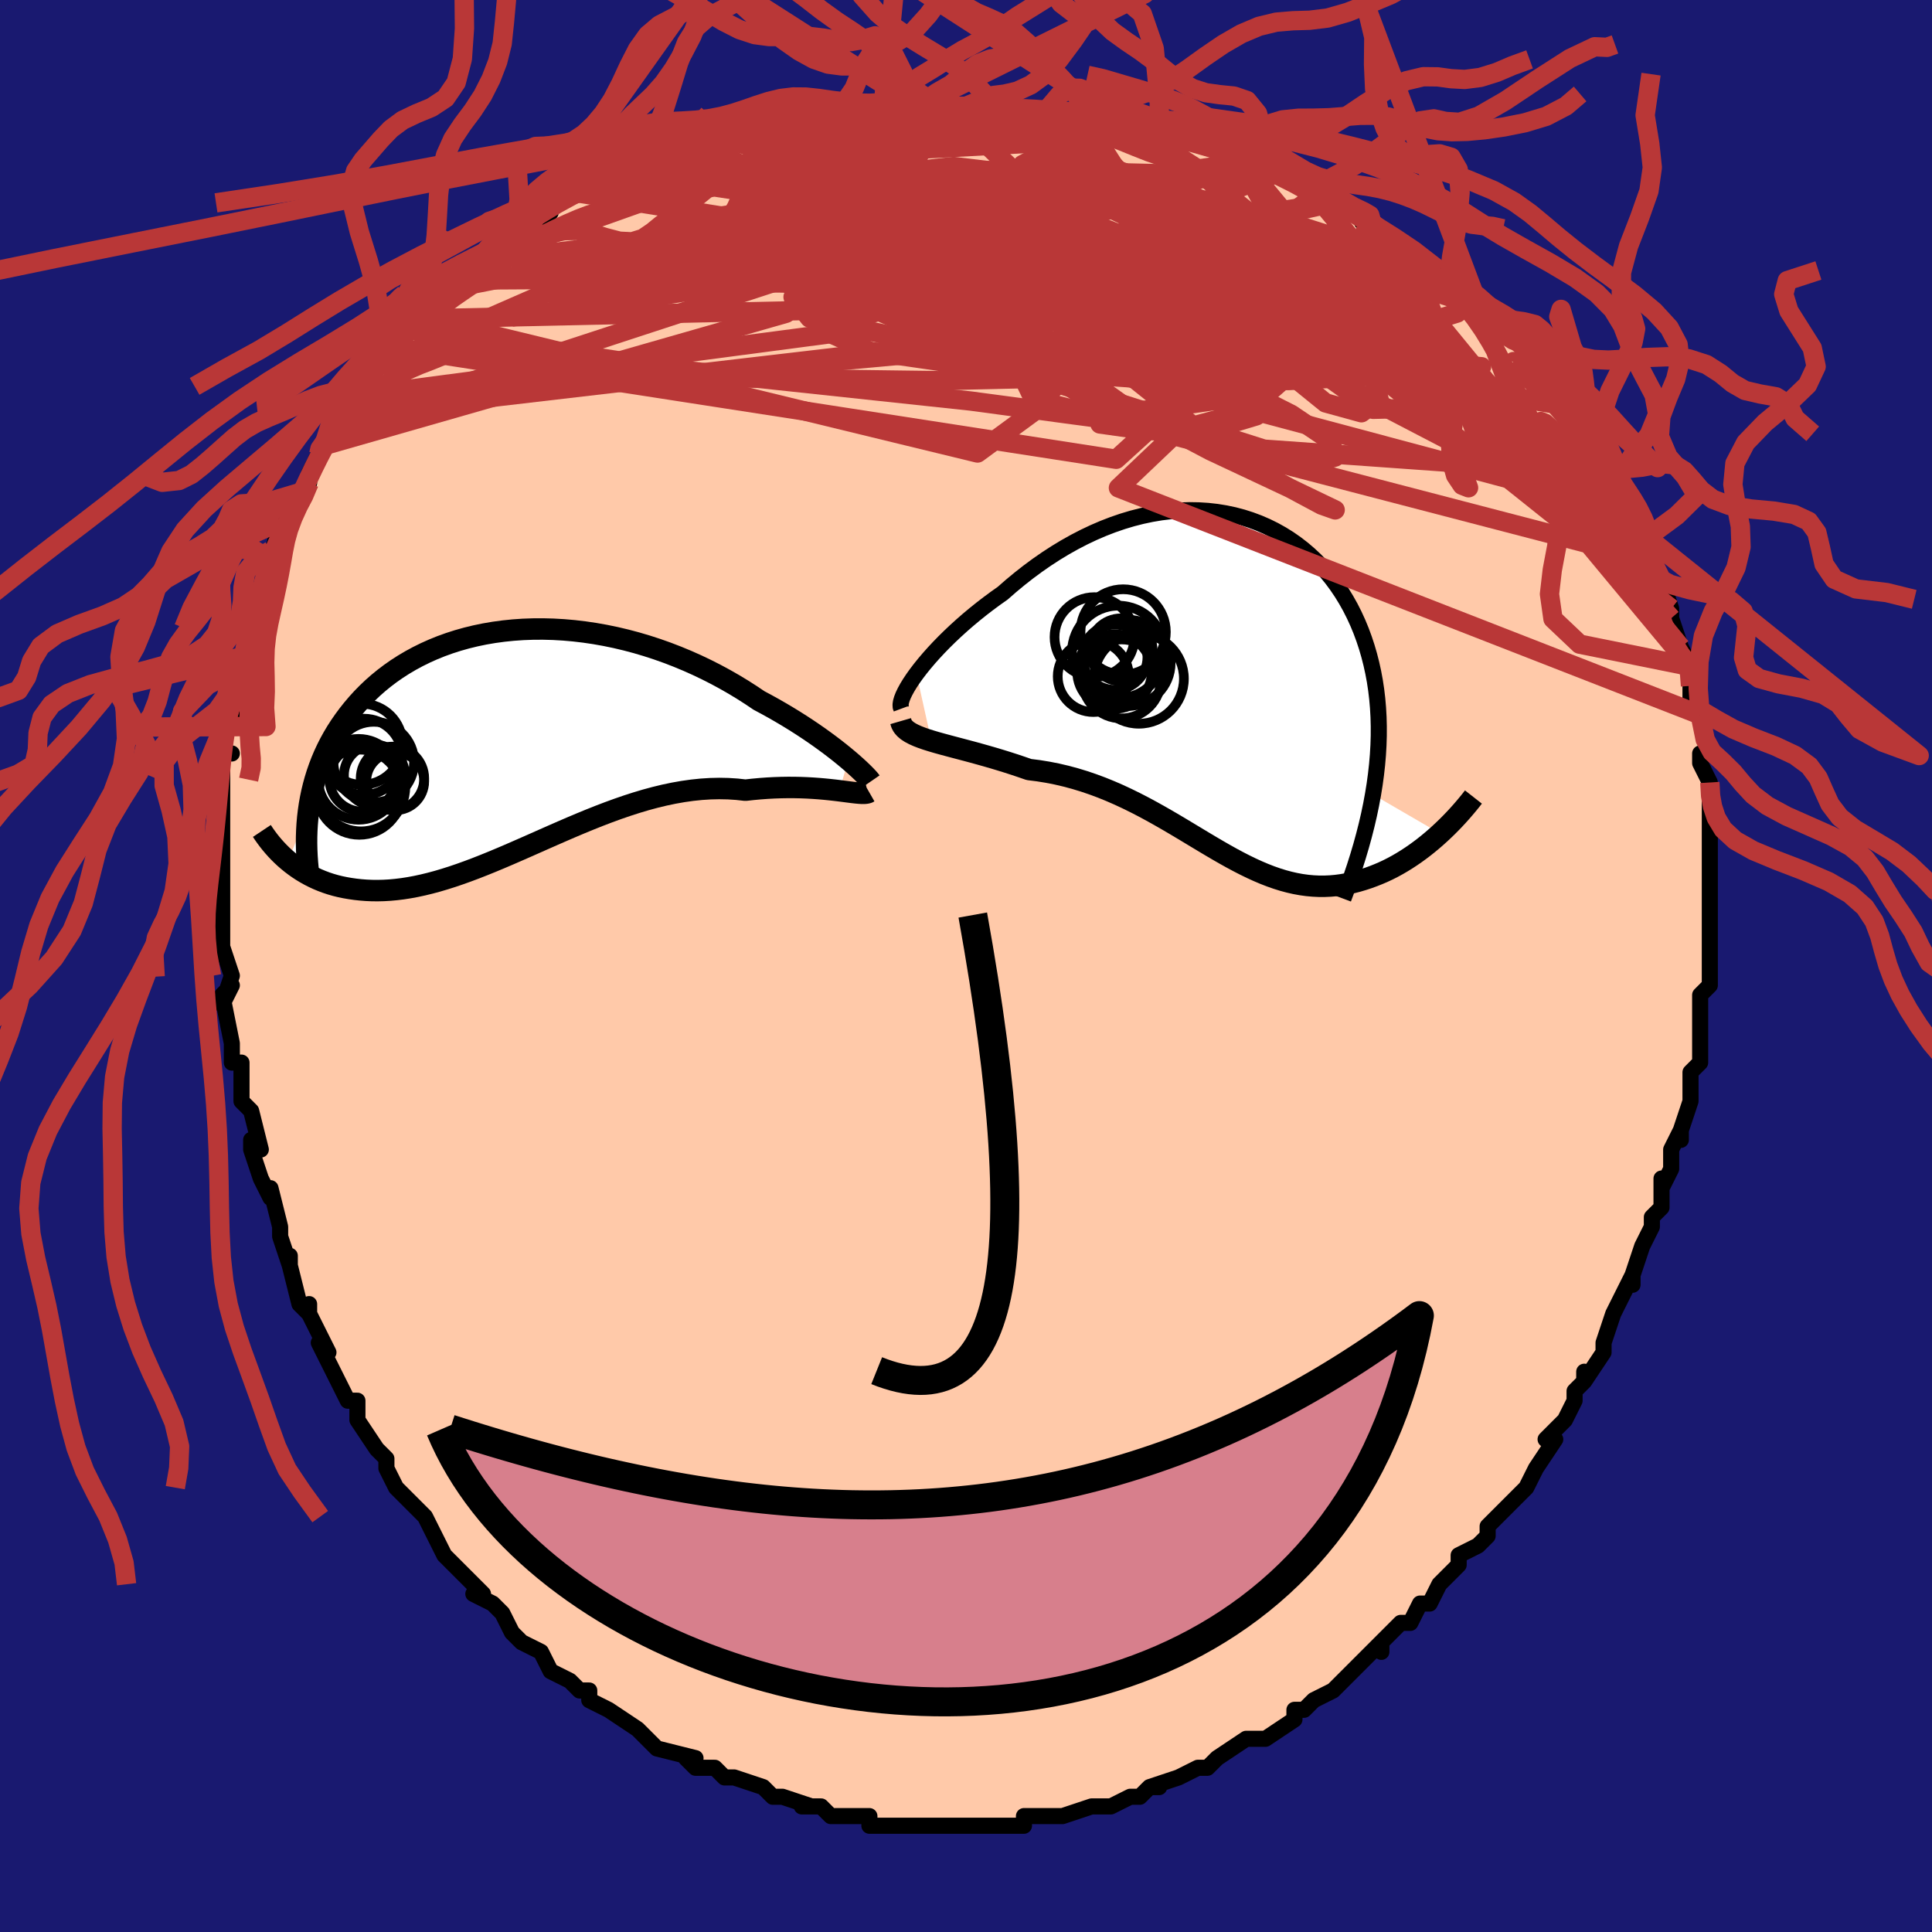 <svg viewBox="-100 -100 200 200" xmlns="http://www.w3.org/2000/svg" width="400" height="400" id="face-svg"><defs><clipPath id="leftEyeClipPath"><polyline points="34.464,1.987,34.037,1.631,33.578,1.26,33.089,0.875,32.57,0.48,32.023,0.075,31.449,-0.338,30.848,-0.757,30.222,-1.18,29.572,-1.606,28.899,-2.033,28.203,-2.46,27.486,-2.886,26.749,-3.309,25.993,-3.728,25.219,-4.142,24.379,-4.707,23.51,-5.262,22.614,-5.804,21.692,-6.331,20.746,-6.842,19.778,-7.333,18.789,-7.805,17.783,-8.253,16.759,-8.678,15.721,-9.078,14.67,-9.451,13.609,-9.796,12.54,-10.112,11.464,-10.398,10.383,-10.654,9.301,-10.878,8.218,-11.07,7.136,-11.23,6.059,-11.357,4.986,-11.451,3.922,-11.512,2.866,-11.54,1.822,-11.535,0.79,-11.498,-0.228,-11.427,-1.23,-11.325,-2.215,-11.191,-3.181,-11.026,-4.127,-10.83,-5.051,-10.605,-5.954,-10.351,-6.833,-10.069,-7.689,-9.76,-8.519,-9.424,-9.323,-9.064,-10.101,-8.68,-10.852,-8.273,-11.576,-7.845,-12.272,-7.397,-12.941,-6.929,-13.581,-6.444,-14.194,-5.943,-14.779,-5.427,-15.336,-4.897,-15.867,-4.356,-16.37,-3.803,-16.848,-3.241,-17.299,-2.672,-17.727,-2.096,-18.13,-1.515,-18.51,-0.927,-18.866,-0.33,-19.2,0.275,-19.51,0.888,-19.798,1.508,-20.064,2.135,-20.307,2.768,-20.529,3.406,-20.728,4.049,-20.907,4.696,-21.064,5.348,-21.201,6.002,-21.318,6.66,-21.414,7.32,-23.533,12.453,-23.197,12.727,-22.847,12.992,-22.485,13.248,-22.11,13.494,-21.722,13.728,-21.321,13.952,-20.906,14.163,-20.478,14.361,-20.037,14.545,-19.583,14.715,-19.115,14.87,-18.634,15.009,-18.139,15.132,-17.631,15.237,-17.109,15.327,-16.57,15.404,-16.016,15.465,-15.446,15.51,-14.859,15.536,-14.255,15.542,-13.635,15.527,-12.999,15.49,-12.346,15.43,-11.676,15.348,-10.99,15.241,-10.287,15.11,-9.568,14.955,-8.833,14.776,-8.081,14.574,-7.315,14.347,-6.533,14.099,-5.736,13.828,-4.924,13.537,-4.098,13.226,-3.258,12.896,-2.405,12.55,-1.54,12.189,-0.662,11.814,0.228,11.427,1.129,11.032,2.04,10.629,2.96,10.221,3.89,9.811,4.828,9.401,5.773,8.993,6.724,8.591,7.682,8.197,8.644,7.813,9.609,7.444,10.578,7.09,11.548,6.755,12.519,6.442,13.49,6.152,14.46,5.89,15.427,5.656,16.39,5.454,17.349,5.284,18.301,5.15,19.246,5.052,20.183,4.992,21.109,4.971,22.025,4.989,22.927,5.047,23.815,5.145,24.579,5.061,25.331,4.992,26.07,4.938,26.797,4.899,27.508,4.875,28.204,4.864,28.883,4.866,29.544,4.88,30.186,4.905,30.807,4.94,31.406,4.983,31.981,5.033,32.532,5.088,33.056,5.146,33.553,5.206"></polyline></clipPath><clipPath id="rightEyeClipPath"><polyline points="-32.752,-1.336,-32.357,-1.854,-31.927,-2.387,-31.463,-2.933,-30.967,-3.49,-30.44,-4.055,-29.884,-4.626,-29.3,-5.2,-28.691,-5.775,-28.058,-6.349,-27.401,-6.921,-26.723,-7.487,-26.025,-8.047,-25.308,-8.599,-24.574,-9.141,-23.823,-9.672,-22.955,-10.431,-22.066,-11.167,-21.159,-11.878,-20.233,-12.562,-19.293,-13.214,-18.338,-13.834,-17.372,-14.419,-16.395,-14.967,-15.41,-15.477,-14.418,-15.947,-13.421,-16.376,-12.42,-16.763,-11.418,-17.107,-10.416,-17.407,-9.416,-17.662,-8.42,-17.873,-7.428,-18.039,-6.444,-18.159,-5.467,-18.234,-4.501,-18.264,-3.546,-18.249,-2.603,-18.19,-1.675,-18.086,-0.763,-17.939,0.133,-17.749,1.01,-17.517,1.867,-17.243,2.704,-16.929,3.519,-16.576,4.312,-16.185,5.08,-15.756,5.824,-15.292,6.541,-14.792,7.233,-14.26,7.897,-13.695,8.533,-13.099,9.141,-12.474,9.72,-11.822,10.269,-11.143,10.789,-10.439,11.279,-9.712,11.738,-8.962,12.168,-8.193,12.567,-7.404,12.936,-6.598,13.275,-5.777,13.584,-4.941,13.864,-4.092,14.115,-3.232,14.337,-2.361,14.531,-1.479,14.698,-0.581,14.836,0.331,14.946,1.258,15.027,2.197,15.081,3.15,15.106,4.114,15.104,5.091,15.073,6.079,15.015,7.078,14.929,8.087,14.815,9.106,14.675,10.134,14.507,11.172,21.446,15.204,21.045,15.565,20.636,15.92,20.216,16.269,19.788,16.61,19.351,16.943,18.904,17.267,18.45,17.58,17.987,17.883,17.516,18.174,17.038,18.452,16.552,18.717,16.06,18.966,15.56,19.2,15.054,19.417,14.54,19.621,14.015,19.812,13.48,19.989,12.937,20.15,12.385,20.292,11.824,20.414,11.256,20.514,10.68,20.59,10.097,20.642,9.507,20.668,8.91,20.668,8.307,20.639,7.698,20.583,7.082,20.498,6.46,20.384,5.831,20.241,5.196,20.07,4.555,19.87,3.907,19.643,3.252,19.388,2.591,19.107,1.922,18.802,1.245,18.473,0.56,18.121,-0.133,17.749,-0.834,17.358,-1.545,16.95,-2.266,16.527,-2.996,16.092,-3.737,15.646,-4.489,15.193,-5.252,14.734,-6.026,14.273,-6.813,13.812,-7.613,13.354,-8.425,12.901,-9.25,12.457,-10.088,12.024,-10.94,11.605,-11.805,11.202,-12.683,10.819,-13.574,10.457,-14.479,10.12,-15.395,9.809,-16.323,9.526,-17.263,9.273,-18.212,9.051,-19.17,8.862,-20.135,8.706,-21.106,8.584,-21.853,8.325,-22.596,8.076,-23.334,7.838,-24.066,7.611,-24.79,7.394,-25.505,7.187,-26.209,6.989,-26.9,6.799,-27.577,6.617,-28.237,6.443,-28.878,6.274,-29.498,6.109,-30.095,5.948,-30.666,5.789,-31.208,5.629"></polyline></clipPath><filter id="fuzzy"><feTurbulence id="turbulence" baseFrequency="0.05" numOctaves="3" type="noise" result="noise"></feTurbulence><feDisplacementMap in="SourceGraphic" in2="noise" scale="2"></feDisplacementMap></filter><linearGradient id="rainbowGradient" x1="0%" y1="0%" x2="100%" y2="0%"><stop offset="0%" style="stop-color: rgb(44, 34, 43);  stop-opacity: 1"></stop><stop offset="50%" style="stop-color: rgb(128, 128, 128);  stop-opacity: 1"></stop><stop offset="100%" style="stop-color: rgb(230, 230, 250);  stop-opacity: 1"></stop></linearGradient></defs><title>That&#39;s an ugly face</title><desc>CREATED BY XUAN TANG, MORE INFO AT TXSTC55.GITHUB.IO</desc><rect x="-100" y="-100" width="100%" height="100%" opacity="1" fill="rgb(25, 25, 112)"></rect><polyline id="faceContour" points="77,0,77,1,77,2,76,3,76,4,76,7,76,6,76,10,75,11,75,13,75,14,74,17,74,18,74,17,73,19,73,21,72,23,72,22,72,25,72,25,71,26,71,27,70,29,69,32,69,33,69,32,68,34,67,36,67,36,66,39,66,40,64,43,64,42,64,43,63,44,63,45,62,47,60,49,61,49,59,52,59,52,58,54,58,54,56,56,56,56,54,58,54,58,54,59,53,60,51,61,51,62,50,63,49,64,48,66,47,66,46,68,45,68,44,69,43,70,43,71,43,70,42,71,40,73,40,73,40,73,38,75,36,76,35,77,35,77,34,77,34,78,31,80,30,80,30,80,29,80,26,82,25,83,25,83,24,83,24,83,22,84,19,85,20,85,19,85,18,86,17,86,15,87,14,87,13,87,13,87,10,88,9,88,9,88,8,88,8,88,6,88,6,89,3,89,2,89,1,89,-1,89,-2,89,-1,89,-4,89,-4,89,-5,89,-6,89,-7,89,-10,89,-10,88,-10,88,-13,88,-13,88,-14,88,-15,87,-17,87,-16,87,-19,86,-20,86,-21,85,-21,85,-24,84,-25,84,-25,84,-26,83,-28,83,-28,83,-29,82,-28,82,-32,81,-32,81,-33,80,-34,79,-37,77,-37,77,-37,77,-39,76,-39,75,-40,75,-41,74,-41,74,-43,73,-44,71,-44,71,-46,70,-47,69,-48,67,-48,67,-49,66,-51,65,-50,65,-51,64,-53,62,-53,62,-54,61,-55,59,-55,59,-56,57,-57,56,-59,54,-59,54,-60,52,-60,51,-61,50,-63,47,-63,47,-63,46,-63,45,-64,45,-66,41,-66,41,-67,39,-66,40,-68,36,-68,35,-68,36,-69,35,-70,31,-70,30,-70,31,-71,28,-71,27,-71,27,-72,23,-72,24,-73,22,-74,19,-74,18,-73,19,-74,15,-75,14,-75,13,-75,10,-76,10,-76,8,-76,8,-76,8,-77,3,-76,2,-77,4,-76,1,-77,-2,-77,-3,-77,-4,-77,-5,-77,-7,-77,-9,-77,-10,-77,-14,-77,-13,-77,-14,-77,-17,-77,-15,-77,-18,-77,-20,-77,-22,-76,-22,-77,-22,-76,-27,-76,-26,-76,-28,-75,-30,-75,-32,-75,-31,-74,-35,-74,-36,-74,-37,-73,-37,-73,-39,-72,-42,-72,-43,-72,-42,-71,-46,-71,-43,-70,-46,-69,-49,-69,-48,-68,-50,-68,-51,-67,-53,-67,-53,-66,-54,-65,-56,-65,-57,-64,-58,-63,-59,-63,-60,-62,-60,-61,-62,-60,-63,-59,-64,-58,-66,-58,-66,-56,-67,-56,-67,-55,-69,-54,-70,-54,-70,-53,-71,-51,-72,-51,-72,-50,-73,-48,-75,-48,-75,-47,-75,-43,-78,-45,-77,-42,-79,-41,-80,-40,-80,-40,-80,-38,-81,-37,-81,-35,-82,-35,-82,-33,-83,-32,-84,-31,-84,-30,-84,-27,-85,-27,-85,-26,-86,-23,-86,-24,-86,-21,-87,-21,-87,-20,-87,-17,-88,-16,-88,-16,-88,-15,-88,-12,-89,-11,-89,-10,-89,-9,-89,-8,-89,-6,-89,-5,-89,-2,-89,-2,-89,0,-89,2,-89,3,-89,4,-89,4,-89,8,-88,8,-88,10,-88,10,-88,12,-88,12,-88,13,-88,16,-87,18,-87,20,-86,20,-86,22,-86,22,-86,25,-85,26,-85,27,-84,28,-84,30,-83,32,-82,31,-83,34,-81,36,-80,36,-80,37,-80,38,-79,40,-78,42,-77,41,-77,42,-77,44,-75,45,-75,45,-75,46,-74,49,-72,49,-72,50,-71,50,-71,51,-70,53,-69,54,-68,56,-66,57,-65,58,-64,58,-64,57,-65,60,-61,60,-61,62,-59,62,-59,62,-58,62,-58,63,-57,64,-56,66,-53,66,-53,67,-50,68,-49,68,-49,67,-50,70,-46,69,-47,70,-44,70,-44,71,-42,72,-40,72,-40,72,-40,73,-37,73,-36,73,-36,74,-33,75,-31,75,-31,75,-29,75,-27,76,-26,76,-27,76,-26,77,-22,76,-22,76,-21,77,-19,77,-17,77,-17,77,-15,77,-14,77,-12,77,-10,77,-11,77,-9,77,-7,77,-5,77,-6,77,-1,77,-3,77,0,77,1" fill="#ffc9a9" stroke="black" stroke-width="1.667" stroke-linejoin="round" filter="url(#fuzzy)"></polyline><g transform="translate(27.625 -28.922)"><polyline id="rightCountour" points="-32.752,-1.336,-32.357,-1.854,-31.927,-2.387,-31.463,-2.933,-30.967,-3.49,-30.44,-4.055,-29.884,-4.626,-29.3,-5.2,-28.691,-5.775,-28.058,-6.349,-27.401,-6.921,-26.723,-7.487,-26.025,-8.047,-25.308,-8.599,-24.574,-9.141,-23.823,-9.672,-22.955,-10.431,-22.066,-11.167,-21.159,-11.878,-20.233,-12.562,-19.293,-13.214,-18.338,-13.834,-17.372,-14.419,-16.395,-14.967,-15.41,-15.477,-14.418,-15.947,-13.421,-16.376,-12.42,-16.763,-11.418,-17.107,-10.416,-17.407,-9.416,-17.662,-8.42,-17.873,-7.428,-18.039,-6.444,-18.159,-5.467,-18.234,-4.501,-18.264,-3.546,-18.249,-2.603,-18.19,-1.675,-18.086,-0.763,-17.939,0.133,-17.749,1.01,-17.517,1.867,-17.243,2.704,-16.929,3.519,-16.576,4.312,-16.185,5.08,-15.756,5.824,-15.292,6.541,-14.792,7.233,-14.26,7.897,-13.695,8.533,-13.099,9.141,-12.474,9.72,-11.822,10.269,-11.143,10.789,-10.439,11.279,-9.712,11.738,-8.962,12.168,-8.193,12.567,-7.404,12.936,-6.598,13.275,-5.777,13.584,-4.941,13.864,-4.092,14.115,-3.232,14.337,-2.361,14.531,-1.479,14.698,-0.581,14.836,0.331,14.946,1.258,15.027,2.197,15.081,3.15,15.106,4.114,15.104,5.091,15.073,6.079,15.015,7.078,14.929,8.087,14.815,9.106,14.675,10.134,14.507,11.172,21.446,15.204,21.045,15.565,20.636,15.92,20.216,16.269,19.788,16.61,19.351,16.943,18.904,17.267,18.45,17.58,17.987,17.883,17.516,18.174,17.038,18.452,16.552,18.717,16.06,18.966,15.56,19.2,15.054,19.417,14.54,19.621,14.015,19.812,13.48,19.989,12.937,20.15,12.385,20.292,11.824,20.414,11.256,20.514,10.68,20.59,10.097,20.642,9.507,20.668,8.91,20.668,8.307,20.639,7.698,20.583,7.082,20.498,6.46,20.384,5.831,20.241,5.196,20.07,4.555,19.87,3.907,19.643,3.252,19.388,2.591,19.107,1.922,18.802,1.245,18.473,0.56,18.121,-0.133,17.749,-0.834,17.358,-1.545,16.95,-2.266,16.527,-2.996,16.092,-3.737,15.646,-4.489,15.193,-5.252,14.734,-6.026,14.273,-6.813,13.812,-7.613,13.354,-8.425,12.901,-9.25,12.457,-10.088,12.024,-10.94,11.605,-11.805,11.202,-12.683,10.819,-13.574,10.457,-14.479,10.12,-15.395,9.809,-16.323,9.526,-17.263,9.273,-18.212,9.051,-19.17,8.862,-20.135,8.706,-21.106,8.584,-21.853,8.325,-22.596,8.076,-23.334,7.838,-24.066,7.611,-24.79,7.394,-25.505,7.187,-26.209,6.989,-26.9,6.799,-27.577,6.617,-28.237,6.443,-28.878,6.274,-29.498,6.109,-30.095,5.948,-30.666,5.789,-31.208,5.629" fill="white" stroke="white" stroke-width="0" stroke-linejoin="round" filter="url(#fuzzy)"></polyline></g><g transform="translate(-46.65 -23.346)"><polyline id="leftCountour" points="34.464,1.987,34.037,1.631,33.578,1.26,33.089,0.875,32.57,0.48,32.023,0.075,31.449,-0.338,30.848,-0.757,30.222,-1.18,29.572,-1.606,28.899,-2.033,28.203,-2.46,27.486,-2.886,26.749,-3.309,25.993,-3.728,25.219,-4.142,24.379,-4.707,23.51,-5.262,22.614,-5.804,21.692,-6.331,20.746,-6.842,19.778,-7.333,18.789,-7.805,17.783,-8.253,16.759,-8.678,15.721,-9.078,14.67,-9.451,13.609,-9.796,12.54,-10.112,11.464,-10.398,10.383,-10.654,9.301,-10.878,8.218,-11.07,7.136,-11.23,6.059,-11.357,4.986,-11.451,3.922,-11.512,2.866,-11.54,1.822,-11.535,0.79,-11.498,-0.228,-11.427,-1.23,-11.325,-2.215,-11.191,-3.181,-11.026,-4.127,-10.83,-5.051,-10.605,-5.954,-10.351,-6.833,-10.069,-7.689,-9.76,-8.519,-9.424,-9.323,-9.064,-10.101,-8.68,-10.852,-8.273,-11.576,-7.845,-12.272,-7.397,-12.941,-6.929,-13.581,-6.444,-14.194,-5.943,-14.779,-5.427,-15.336,-4.897,-15.867,-4.356,-16.37,-3.803,-16.848,-3.241,-17.299,-2.672,-17.727,-2.096,-18.13,-1.515,-18.51,-0.927,-18.866,-0.33,-19.2,0.275,-19.51,0.888,-19.798,1.508,-20.064,2.135,-20.307,2.768,-20.529,3.406,-20.728,4.049,-20.907,4.696,-21.064,5.348,-21.201,6.002,-21.318,6.66,-21.414,7.32,-23.533,12.453,-23.197,12.727,-22.847,12.992,-22.485,13.248,-22.11,13.494,-21.722,13.728,-21.321,13.952,-20.906,14.163,-20.478,14.361,-20.037,14.545,-19.583,14.715,-19.115,14.87,-18.634,15.009,-18.139,15.132,-17.631,15.237,-17.109,15.327,-16.57,15.404,-16.016,15.465,-15.446,15.51,-14.859,15.536,-14.255,15.542,-13.635,15.527,-12.999,15.49,-12.346,15.43,-11.676,15.348,-10.99,15.241,-10.287,15.11,-9.568,14.955,-8.833,14.776,-8.081,14.574,-7.315,14.347,-6.533,14.099,-5.736,13.828,-4.924,13.537,-4.098,13.226,-3.258,12.896,-2.405,12.55,-1.54,12.189,-0.662,11.814,0.228,11.427,1.129,11.032,2.04,10.629,2.96,10.221,3.89,9.811,4.828,9.401,5.773,8.993,6.724,8.591,7.682,8.197,8.644,7.813,9.609,7.444,10.578,7.09,11.548,6.755,12.519,6.442,13.49,6.152,14.46,5.89,15.427,5.656,16.39,5.454,17.349,5.284,18.301,5.15,19.246,5.052,20.183,4.992,21.109,4.971,22.025,4.989,22.927,5.047,23.815,5.145,24.579,5.061,25.331,4.992,26.07,4.938,26.797,4.899,27.508,4.875,28.204,4.864,28.883,4.866,29.544,4.88,30.186,4.905,30.807,4.94,31.406,4.983,31.981,5.033,32.532,5.088,33.056,5.146,33.553,5.206" fill="white" stroke="white" stroke-width="0" stroke-linejoin="round" filter="url(#fuzzy)"></polyline></g><g transform="translate(27.625 -28.922)"><polyline id="rightUpper" points="-34.318,2.283,-34.386,2.1,-34.399,1.868,-34.358,1.589,-34.266,1.269,-34.125,0.91,-33.936,0.517,-33.703,0.092,-33.427,-0.36,-33.109,-0.837,-32.752,-1.336,-32.357,-1.854,-31.927,-2.387,-31.463,-2.933,-30.967,-3.49,-30.44,-4.055,-29.884,-4.626,-29.3,-5.2,-28.691,-5.775,-28.058,-6.349,-27.401,-6.921,-26.723,-7.487,-26.025,-8.047,-25.308,-8.599,-24.574,-9.141,-23.823,-9.672,-22.955,-10.431,-22.066,-11.167,-21.159,-11.878,-20.233,-12.562,-19.293,-13.214,-18.338,-13.834,-17.372,-14.419,-16.395,-14.967,-15.41,-15.477,-14.418,-15.947,-13.421,-16.376,-12.42,-16.763,-11.418,-17.107,-10.416,-17.407,-9.416,-17.662,-8.42,-17.873,-7.428,-18.039,-6.444,-18.159,-5.467,-18.234,-4.501,-18.264,-3.546,-18.249,-2.603,-18.19,-1.675,-18.086,-0.763,-17.939,0.133,-17.749,1.01,-17.517,1.867,-17.243,2.704,-16.929,3.519,-16.576,4.312,-16.185,5.08,-15.756,5.824,-15.292,6.541,-14.792,7.233,-14.26,7.897,-13.695,8.533,-13.099,9.141,-12.474,9.72,-11.822,10.269,-11.143,10.789,-10.439,11.279,-9.712,11.738,-8.962,12.168,-8.193,12.567,-7.404,12.936,-6.598,13.275,-5.777,13.584,-4.941,13.864,-4.092,14.115,-3.232,14.337,-2.361,14.531,-1.479,14.698,-0.581,14.836,0.331,14.946,1.258,15.027,2.197,15.081,3.15,15.106,4.114,15.104,5.091,15.073,6.079,15.015,7.078,14.929,8.087,14.815,9.106,14.675,10.134,14.507,11.172,14.313,12.218,14.093,13.272,13.847,14.334,13.575,15.403,13.279,16.48,12.958,17.563,12.613,18.653,12.244,19.749,11.853,20.85,11.44,21.957" fill="none" stroke="black" stroke-width="1.667" stroke-linejoin="round" filter="url(#fuzzy)"></polyline><polyline id="rightLower" points="-34.386,3.572,-34.304,3.855,-34.16,4.113,-33.957,4.349,-33.699,4.567,-33.391,4.768,-33.035,4.956,-32.636,5.134,-32.196,5.304,-31.719,5.469,-31.208,5.629,-30.666,5.789,-30.095,5.948,-29.498,6.109,-28.878,6.274,-28.237,6.443,-27.577,6.617,-26.9,6.799,-26.209,6.989,-25.505,7.187,-24.79,7.394,-24.066,7.611,-23.334,7.838,-22.596,8.076,-21.853,8.325,-21.106,8.584,-20.135,8.706,-19.17,8.862,-18.212,9.051,-17.263,9.273,-16.323,9.526,-15.395,9.809,-14.479,10.12,-13.574,10.457,-12.683,10.819,-11.805,11.202,-10.94,11.605,-10.088,12.024,-9.25,12.457,-8.425,12.901,-7.613,13.354,-6.813,13.812,-6.026,14.273,-5.252,14.734,-4.489,15.193,-3.737,15.646,-2.996,16.092,-2.266,16.527,-1.545,16.95,-0.834,17.358,-0.133,17.749,0.56,18.121,1.245,18.473,1.922,18.802,2.591,19.107,3.252,19.388,3.907,19.643,4.555,19.87,5.196,20.07,5.831,20.241,6.46,20.384,7.082,20.498,7.698,20.583,8.307,20.639,8.91,20.668,9.507,20.668,10.097,20.642,10.68,20.59,11.256,20.514,11.824,20.414,12.385,20.292,12.937,20.15,13.48,19.989,14.015,19.812,14.54,19.621,15.054,19.417,15.56,19.2,16.06,18.966,16.552,18.717,17.038,18.452,17.516,18.174,17.987,17.883,18.45,17.58,18.904,17.267,19.351,16.943,19.788,16.61,20.216,16.269,20.636,15.92,21.045,15.565,21.446,15.204,21.836,14.838,22.217,14.469,22.588,14.095,22.949,13.719,23.3,13.34,23.641,12.96,23.971,12.578,24.292,12.196,24.604,11.813,24.905,11.429" fill="none" stroke="black" stroke-width="2.222" stroke-linejoin="round" filter="url(#fuzzy)"></polyline><!--[--><circle r="4.419" cx="-11.355" cy="-5.659" stroke="black" fill="none" stroke-width="1" filter="url(#fuzzy)" clip-path="url(#rightEyeClipPath)"></circle><circle r="4.134" cx="-14.324" cy="-5.127" stroke="black" fill="none" stroke-width="1" filter="url(#fuzzy)" clip-path="url(#rightEyeClipPath)"></circle><circle r="4.793" cx="-11.857" cy="-3.586" stroke="black" fill="none" stroke-width="1" filter="url(#fuzzy)" clip-path="url(#rightEyeClipPath)"></circle><circle r="3.686" cx="-14.443" cy="-1.053" stroke="black" fill="none" stroke-width="1" filter="url(#fuzzy)" clip-path="url(#rightEyeClipPath)"></circle><circle r="4.467" cx="-10.905" cy="-2.456" stroke="black" fill="none" stroke-width="1" filter="url(#fuzzy)" clip-path="url(#rightEyeClipPath)"></circle><circle r="3.379" cx="-12.223" cy="-3.04" stroke="black" fill="none" stroke-width="1" filter="url(#fuzzy)" clip-path="url(#rightEyeClipPath)"></circle><circle r="4.661" cx="-9.729" cy="-0.819" stroke="black" fill="none" stroke-width="1" filter="url(#fuzzy)" clip-path="url(#rightEyeClipPath)"></circle><circle r="4.087" cx="-11.524" cy="-0.797" stroke="black" fill="none" stroke-width="1" filter="url(#fuzzy)" clip-path="url(#rightEyeClipPath)"></circle><circle r="3.256" cx="-11.567" cy="-3.812" stroke="black" fill="none" stroke-width="1" filter="url(#fuzzy)" clip-path="url(#rightEyeClipPath)"></circle><circle r="3.865" cx="-12.251" cy="-1.563" stroke="black" fill="none" stroke-width="1" filter="url(#fuzzy)" clip-path="url(#rightEyeClipPath)"></circle><!--]--></g><g transform="translate(-46.65 -23.346)"><polyline id="leftUpper" points="36.786,4.247,36.728,4.163,36.629,4.041,36.49,3.883,36.311,3.692,36.093,3.47,35.838,3.22,35.547,2.945,35.22,2.646,34.859,2.326,34.464,1.987,34.037,1.631,33.578,1.26,33.089,0.875,32.57,0.48,32.023,0.075,31.449,-0.338,30.848,-0.757,30.222,-1.18,29.572,-1.606,28.899,-2.033,28.203,-2.46,27.486,-2.886,26.749,-3.309,25.993,-3.728,25.219,-4.142,24.379,-4.707,23.51,-5.262,22.614,-5.804,21.692,-6.331,20.746,-6.842,19.778,-7.333,18.789,-7.805,17.783,-8.253,16.759,-8.678,15.721,-9.078,14.67,-9.451,13.609,-9.796,12.54,-10.112,11.464,-10.398,10.383,-10.654,9.301,-10.878,8.218,-11.07,7.136,-11.23,6.059,-11.357,4.986,-11.451,3.922,-11.512,2.866,-11.54,1.822,-11.535,0.79,-11.498,-0.228,-11.427,-1.23,-11.325,-2.215,-11.191,-3.181,-11.026,-4.127,-10.83,-5.051,-10.605,-5.954,-10.351,-6.833,-10.069,-7.689,-9.76,-8.519,-9.424,-9.323,-9.064,-10.101,-8.68,-10.852,-8.273,-11.576,-7.845,-12.272,-7.397,-12.941,-6.929,-13.581,-6.444,-14.194,-5.943,-14.779,-5.427,-15.336,-4.897,-15.867,-4.356,-16.37,-3.803,-16.848,-3.241,-17.299,-2.672,-17.727,-2.096,-18.13,-1.515,-18.51,-0.927,-18.866,-0.33,-19.2,0.275,-19.51,0.888,-19.798,1.508,-20.064,2.135,-20.307,2.768,-20.529,3.406,-20.728,4.049,-20.907,4.696,-21.064,5.348,-21.201,6.002,-21.318,6.66,-21.414,7.32,-21.492,7.983,-21.55,8.647,-21.589,9.313,-21.611,9.98,-21.614,10.647,-21.6,11.316,-21.57,11.984,-21.523,12.653,-21.46,13.322,-21.381,13.99" fill="none" stroke="black" stroke-width="2.222" stroke-linejoin="round" filter="url(#fuzzy)"></polyline><polyline id="leftLower" points="36.619,5.336,36.495,5.407,36.326,5.45,36.112,5.469,35.857,5.468,35.562,5.449,35.229,5.417,34.86,5.374,34.456,5.323,34.02,5.266,33.553,5.206,33.056,5.146,32.532,5.088,31.981,5.033,31.406,4.983,30.807,4.94,30.186,4.905,29.544,4.88,28.883,4.866,28.204,4.864,27.508,4.875,26.797,4.899,26.07,4.938,25.331,4.992,24.579,5.061,23.815,5.145,22.927,5.047,22.025,4.989,21.109,4.971,20.183,4.992,19.246,5.052,18.301,5.15,17.349,5.284,16.39,5.454,15.427,5.656,14.46,5.89,13.49,6.152,12.519,6.442,11.548,6.755,10.578,7.09,9.609,7.444,8.644,7.813,7.682,8.197,6.724,8.591,5.773,8.993,4.828,9.401,3.89,9.811,2.96,10.221,2.04,10.629,1.129,11.032,0.228,11.427,-0.662,11.814,-1.54,12.189,-2.405,12.55,-3.258,12.896,-4.098,13.226,-4.924,13.537,-5.736,13.828,-6.533,14.099,-7.315,14.347,-8.081,14.574,-8.833,14.776,-9.568,14.955,-10.287,15.11,-10.99,15.241,-11.676,15.348,-12.346,15.43,-12.999,15.49,-13.635,15.527,-14.255,15.542,-14.859,15.536,-15.446,15.51,-16.016,15.465,-16.57,15.404,-17.109,15.327,-17.631,15.237,-18.139,15.132,-18.634,15.009,-19.115,14.87,-19.583,14.715,-20.037,14.545,-20.478,14.361,-20.906,14.163,-21.321,13.952,-21.722,13.728,-22.11,13.494,-22.485,13.248,-22.847,12.992,-23.197,12.727,-23.533,12.453,-23.858,12.171,-24.169,11.882,-24.469,11.586,-24.757,11.283,-25.032,10.975,-25.297,10.662,-25.549,10.344,-25.791,10.021,-26.022,9.695,-26.242,9.365" fill="none" stroke="black" stroke-width="2.222" stroke-linejoin="round" filter="url(#fuzzy)"></polyline><!--[--><circle r="4.173" cx="-14.657" cy="2.238" stroke="black" fill="none" stroke-width="1" filter="url(#fuzzy)" clip-path="url(#leftEyeClipPath)"></circle><circle r="4.196" cx="-15.884" cy="0.39" stroke="black" fill="none" stroke-width="1" filter="url(#fuzzy)" clip-path="url(#leftEyeClipPath)"></circle><circle r="4.576" cx="-15.972" cy="4.833" stroke="black" fill="none" stroke-width="1" filter="url(#fuzzy)" clip-path="url(#leftEyeClipPath)"></circle><circle r="4.41" cx="-16.156" cy="5.355" stroke="black" fill="none" stroke-width="1" filter="url(#fuzzy)" clip-path="url(#leftEyeClipPath)"></circle><circle r="3.289" cx="-12.723" cy="3.923" stroke="black" fill="none" stroke-width="1" filter="url(#fuzzy)" clip-path="url(#leftEyeClipPath)"></circle><circle r="3.16" cx="-14.584" cy="3.593" stroke="black" fill="none" stroke-width="1" filter="url(#fuzzy)" clip-path="url(#leftEyeClipPath)"></circle><circle r="3.945" cx="-15.658" cy="1.689" stroke="black" fill="none" stroke-width="1" filter="url(#fuzzy)" clip-path="url(#leftEyeClipPath)"></circle><circle r="3.425" cx="-15.83" cy="3.943" stroke="black" fill="none" stroke-width="1" filter="url(#fuzzy)" clip-path="url(#leftEyeClipPath)"></circle><circle r="3" cx="-12.435" cy="4.223" stroke="black" fill="none" stroke-width="1" filter="url(#fuzzy)" clip-path="url(#leftEyeClipPath)"></circle><circle r="4.183" cx="-16.232" cy="4.021" stroke="black" fill="none" stroke-width="1" filter="url(#fuzzy)" clip-path="url(#leftEyeClipPath)"></circle><!--]--></g><g id="hairs"><!--[--><polyline points="60,-61,60.517,-60.454,61.246,-59.579,61.828,-58.735,62.353,-57.899,62.949,-56.986,63.657,-55.945,64.439,-54.795,65.217,-53.612,65.912,-52.503,66.466,-51.572,66.849,-50.887,67.058,-50.468,67.105,-50.292,67.008,-50.313,66.79,-50.498,66.464,-50.84,66.026,-51.374,65.442,-52.169,64.647,-53.318,63.568,-54.911,62.188,-56.972,60.625,-59.377,59.169,-61.799" fill="none" stroke="rgb(185, 55, 55)" stroke-width="2" stroke-linejoin="round" filter="url(#fuzzy)"></polyline><polyline points="-20,-87,-17.885,-87.62,-16.692,-87.873,-15.78,-88.025,-14.908,-88.158,-14.109,-88.25,-13.489,-88.256,-13.118,-88.15,-13.019,-87.929,-13.19,-87.605,-13.642,-87.19,-14.406,-86.69,-15.53,-86.098,-17.073,-85.396,-19.095,-84.554,-21.652,-83.54,-24.797,-82.325,-28.563,-80.9,-32.956,-79.281,-37.927,-77.515,-43.464,-75.583" fill="none" stroke="rgb(185, 55, 55)" stroke-width="2" stroke-linejoin="round" filter="url(#fuzzy)"></polyline><polyline points="-41,-80,-40.051,-80.045,-38.675,-80.242,-36.804,-80.529,-34.575,-80.848,-32.085,-81.172,-29.376,-81.48,-26.454,-81.754,-23.328,-81.976,-20.016,-82.144,-16.546,-82.264,-12.955,-82.346,-9.275,-82.395,-5.537,-82.411,-1.761,-82.395,2.032,-82.351,5.824,-82.289,9.587,-82.222,13.289,-82.158,16.899,-82.094,20.397,-82.01,23.761,-81.897,26.896,-81.83,29.509,-82.061" fill="none" stroke="rgb(185, 55, 55)" stroke-width="2" stroke-linejoin="round" filter="url(#fuzzy)"></polyline><polyline points="66,-53,66.296,-52.217,66.785,-51.078,67.153,-50.264,67.368,-49.739,67.471,-49.34,67.473,-48.991,67.357,-48.709,67.1,-48.554,66.674,-48.598,66.05,-48.901,65.193,-49.507,64.076,-50.436,62.685,-51.682,61.023,-53.237,59.095,-55.103,56.905,-57.3,54.435,-59.874,51.626,-62.888,48.375,-66.426,44.603,-70.538,40.404,-75.15" fill="none" stroke="rgb(185, 55, 55)" stroke-width="2" stroke-linejoin="round" filter="url(#fuzzy)"></polyline><polyline points="0,-89,1.583,-88.996,2.784,-88.96,3.913,-88.849,5.079,-88.674,6.215,-88.485,7.21,-88.327,7.989,-88.216,8.537,-88.142,8.874,-88.077,9.028,-87.997,9.005,-87.888,8.776,-87.755,8.272,-87.611,7.409,-87.473,6.117,-87.353,4.362,-87.248,2.146,-87.152,-0.517,-87.058,-3.655,-86.964,-7.347,-86.869,-11.646,-86.785,-16.369,-86.781" fill="none" stroke="rgb(185, 55, 55)" stroke-width="2" stroke-linejoin="round" filter="url(#fuzzy)"></polyline><polyline points="45,-75,45.286,-74.693,45.856,-74.076,46.166,-73.55,45.915,-73.295,45.053,-73.322,43.628,-73.585,41.667,-74.05,39.133,-74.717,35.939,-75.621,31.971,-76.827,27.103,-78.407,21.198,-80.43,14.181,-82.924,6.21,-85.837" fill="none" stroke="rgb(185, 55, 55)" stroke-width="2" stroke-linejoin="round" filter="url(#fuzzy)"></polyline><polyline points="40,-78,41.193,-77.247,42.086,-76.506,43.268,-75.554,44.703,-74.439,46.253,-73.237,47.849,-71.975,49.467,-70.659,51.068,-69.323,52.586,-68.033,53.946,-66.87,55.092,-65.907,55.993,-65.204,56.643,-64.794,57.095,-64.618,57.52,-64.417" fill="none" stroke="rgb(185, 55, 55)" stroke-width="2" stroke-linejoin="round" filter="url(#fuzzy)"></polyline><polyline points="50,-71,50.956,-70.088,51.567,-69.191,51.58,-68.323,50.854,-67.599,49.293,-67.116,46.873,-66.888,43.635,-66.852,39.641,-66.93,34.919,-67.093,29.442,-67.374,23.142,-67.836,15.946,-68.517,7.812,-69.394,-1.265,-70.394,-11.272,-71.436,-22.272,-72.461,-34.511,-73.475" fill="none" stroke="rgb(185, 55, 55)" stroke-width="2" stroke-linejoin="round" filter="url(#fuzzy)"></polyline><polyline points="34,-81,35.152,-80.365,35.496,-79.989,35.481,-79.56,35.141,-79.025,34.362,-78.444,33.032,-77.873,31.105,-77.322,28.576,-76.775,25.446,-76.208,21.704,-75.606,17.328,-74.959,12.289,-74.269,6.553,-73.545,0.077,-72.814,-7.181,-72.106,-15.234,-71.436,-24.059,-70.799,-33.603,-70.19,-43.842,-69.628" fill="none" stroke="rgb(185, 55, 55)" stroke-width="2" stroke-linejoin="round" filter="url(#fuzzy)"></polyline><polyline points="25,-85,25.776,-84.727,26.262,-84.218,26.441,-83.615,26.2,-82.95,25.439,-82.223,24.11,-81.427,22.178,-80.56,19.602,-79.637,16.343,-78.669,12.38,-77.653,7.702,-76.579,2.289,-75.44,-3.887,-74.232,-10.855,-72.946,-18.627,-71.566,-27.213,-70.091,-36.662,-68.588,-47.031,-67.18" fill="none" stroke="rgb(185, 55, 55)" stroke-width="2" stroke-linejoin="round" filter="url(#fuzzy)"></polyline><polyline points="46,-74,53.937,-51.86,30.849,-53.505,4.84,-61.761,-11.061,-68.658,-16.671,-71.761,-15.26,-71.403,-9.825,-68.987,-3.078,-66.168,2.576,-64.365,5.97,-64.32,7.776,-65.843,9.722,-68.015,12.81,-69.84,15.942,-70.875,16.12,-71.353,10.285,-71.691,-2.261,-71.872,-18.384,-71.447,-31.618,-70.371,-34.605,-69.886,-22.959,-72.15,-2.282,-78.57,-9,-89" fill="none" stroke="rgb(185, 55, 55)" stroke-width="2" stroke-linejoin="round" filter="url(#fuzzy)"></polyline><polyline points="71,-42,7.549,-58.535,13.205,-63.296,29.172,-61.338,35.576,-60.674,31.927,-63.712,23.886,-68.879,16.228,-73.888,11.06,-77.508,8.626,-79.719,8.355,-81.063,9.345,-82.016,10.469,-82.746,10.592,-83.243,9.151,-83.495,6.853,-83.486,5.861,-82.963,9.812,-80.809,26.166,-73.142,68,-49" fill="none" stroke="rgb(185, 55, 55)" stroke-width="2" stroke-linejoin="round" filter="url(#fuzzy)"></polyline><polyline points="-64,-58,2.983,-64.124,14.463,-65.307,2.798,-69.655,-9.02,-74.549,-13.382,-77.71,-10.666,-78.367,-3.696,-77.132,4.076,-75.566,9.432,-75.293,10.538,-76.907,7.429,-79.409,1.269,-80.736,-6.166,-79.17,-12.137,-74.535,-18.63,-67.567,-66,-54" fill="none" stroke="rgb(185, 55, 55)" stroke-width="2" stroke-linejoin="round" filter="url(#fuzzy)"></polyline><polyline points="-12,-89,-5.462,-79.704,18.026,-73.095,32.118,-68.669,37.479,-65.5,38.651,-63.483,36.768,-63.129,30.935,-64.543,22.414,-66.519,16.139,-67.104,17.481,-65.389,26.653,-62.823,35.901,-62.638,33.934,-67.783,17.887,-78.814,12,-88" fill="none" stroke="rgb(185, 55, 55)" stroke-width="2" stroke-linejoin="round" filter="url(#fuzzy)"></polyline><polyline points="46,-74,47.051,-68.802,53.565,-60.845,52.824,-60.308,47.177,-63.221,41.396,-65.002,37.158,-64.862,33.206,-64.726,28.149,-66.414,22.316,-69.931,17.159,-73.743,13.308,-76.184,9.363,-76.645,2.708,-75.756,-8.156,-74.703,-21.627,-74.349,-33.225,-74.761,-38.023,-75.194,-32.097,-74.183,-7.59,-69.56,62,-58" fill="none" stroke="rgb(185, 55, 55)" stroke-width="2" stroke-linejoin="round" filter="url(#fuzzy)"></polyline><polyline points="-35,-82,16.932,-74.143,42.737,-65.269,51.895,-62.159,53.366,-62.038,51.17,-61.932,44.935,-61.208,33.38,-60.604,17.547,-60.837,1.474,-61.981,-9.895,-63.625,-13.781,-65.359,-11.091,-67.109,-5.176,-69.077,0.943,-71.404,6.189,-74.026,10.416,-77.061,13.697,-80.954,32,-82" fill="none" stroke="rgb(185, 55, 55)" stroke-width="2" stroke-linejoin="round" filter="url(#fuzzy)"></polyline><polyline points="10,-88,35.589,-63.103,31.295,-59.34,21.592,-57.945,14.583,-57.005,13.869,-56.108,18.791,-55.416,25.561,-55.6,30.056,-56.951,30.542,-58.872,28.432,-60.384,26.625,-61.067,26.878,-61.472,28.478,-62.611,29.085,-65.1,25.952,-68.978,15.397,-74.433,-4.532,-81.788,-12,-89" fill="none" stroke="rgb(185, 55, 55)" stroke-width="2" stroke-linejoin="round" filter="url(#fuzzy)"></polyline><polyline points="74,-33,52.669,-59.185,49.696,-62.962,44.591,-64.556,36.135,-66.553,27.431,-67.375,19.978,-66.912,13.285,-66.507,6.403,-67.41,-0.737,-69.843,-7.183,-73.064,-11.836,-75.968,-14.368,-77.697,-15.281,-78.007,-15.121,-77.318,-13.755,-76.464,-10.731,-76.211,-6.666,-76.759,-4.184,-77.622,-6.6,-78.163,-14.39,-78.464,-22.8,-79.502,-24.264,-82.084,-6,-89" fill="none" stroke="rgb(185, 55, 55)" stroke-width="2" stroke-linejoin="round" filter="url(#fuzzy)"></polyline><polyline points="-58,-66,-32.926,-60.993,-2.894,-60.596,18.146,-61.077,32.761,-61.338,40.671,-62.107,40.952,-64.264,34.353,-68.04,23.643,-72.728,12.671,-77.007,4.899,-79.726,2.076,-80.596,3.503,-80.306,6.169,-79.988,6.099,-80.375,1.123,-81.247,-5.722,-81.506,-4.554,-79.412,18.058,-71.037,70,-44" fill="none" stroke="rgb(185, 55, 55)" stroke-width="2" stroke-linejoin="round" filter="url(#fuzzy)"></polyline><polyline points="18,-87,29.845,-77.566,27.777,-76.662,25.901,-75.531,20.858,-74.036,10.957,-73.315,-1.632,-73.826,-13.484,-75.216,-22.375,-76.744,-27.792,-77.732,-30.014,-77.846,-29.087,-77.16,-24.612,-75.978,-16.359,-74.552,-5.099,-72.933,7.014,-71.087,16.877,-69.164,21.675,-67.504,20.589,-66.17,16.109,-64.6,13.158,-62.699,13.515,-63.5,5.565,-72.788,-33,-83" fill="none" stroke="rgb(185, 55, 55)" stroke-width="2" stroke-linejoin="round" filter="url(#fuzzy)"></polyline><polyline points="10,-88,1.098,-86.025,5.295,-81.983,4.571,-79.298,1.87,-79.382,1.697,-80.995,4.893,-82.202,10.187,-81.692,15.966,-79.174,20.732,-75.298,23.087,-71.332,22.121,-68.668,18.14,-68.195,13.031,-69.702,9.716,-71.676,10.704,-71.917,16.12,-69.193,21.472,-65.263,16.552,-65.379,-7.504,-74.201,-27,-85" fill="none" stroke="rgb(185, 55, 55)" stroke-width="2" stroke-linejoin="round" filter="url(#fuzzy)"></polyline><polyline points="32,-82,14.886,-75.395,14.953,-62.779,27.582,-52.652,36.815,-47.708,38.217,-47.214,33.514,-49.473,25.279,-53.344,16.059,-58.213,8.738,-63.413,5.837,-68.039,8.106,-71.314,13.88,-73.037,19.92,-73.654,23.28,-73.848,23.047,-73.927,20.949,-73.456,20.319,-71.501,23.566,-67.478,29.155,-62.172,30.627,-57.814,22.117,-55.521,15.778,-49.495,76,-26" fill="none" stroke="rgb(185, 55, 55)" stroke-width="2" stroke-linejoin="round" filter="url(#fuzzy)"></polyline><polyline points="-61,-62,-35.738,-73.059,-34.409,-73.408,-28.012,-72.671,-15.055,-70.081,-0.889,-65.562,9.183,-61.014,13.167,-58.288,12.995,-57.844,12.53,-59.053,14.683,-61.171,19.671,-63.862,25.158,-67.045,27.851,-70.618,25.75,-74.434,20.523,-77.939,19.12,-78.558,32.499,-69.341,73,-37" fill="none" stroke="rgb(185, 55, 55)" stroke-width="2" stroke-linejoin="round" filter="url(#fuzzy)"></polyline><polyline points="-53,-71,3.882,-71.352,6.74,-70.122,-7.91,-70.108,-17.902,-69.252,-16.188,-67.082,-4.926,-64.635,10.067,-63.06,23.513,-62.858,32.607,-63.917,36.91,-65.882,37.338,-68.382,35.287,-71.002,32.126,-73.194,28.825,-74.355,25.527,-74.117,21.281,-72.671,14.376,-70.843,3.467,-69.804,-10.782,-70.498,-24.513,-73.056,-31.583,-76.629,-26.841,-80.463,0,-89" fill="none" stroke="rgb(185, 55, 55)" stroke-width="2" stroke-linejoin="round" filter="url(#fuzzy)"></polyline><polyline points="50,-71,22.044,-74.734,27.623,-73.862,32.441,-73.524,32.25,-72.469,29.034,-70.162,25.031,-67.43,21.44,-65.406,18.761,-64.501,17.475,-64.258,18.053,-64.011,20.324,-63.642,23.14,-63.735,25.033,-65.009,25.361,-67.577,24.741,-70.678,24.023,-73.151,22.64,-74.271,18.194,-74.326,8.624,-74.532,-4.04,-76.318,-12.055,-80.202,-6.259,-84.472,22,-86" fill="none" stroke="rgb(185, 55, 55)" stroke-width="2" stroke-linejoin="round" filter="url(#fuzzy)"></polyline><polyline points="73,-36,52.744,-59.554,30.522,-68.38,13.049,-69.04,4.694,-66.901,2.946,-65.841,5.185,-66.694,10.486,-68.542,17.43,-70.622,22.982,-72.962,23.927,-75.79,18.973,-78.868,9.51,-81.471,-1.296,-82.766,-10.001,-81.792,-12.913,-76.835,0.297,-65.37,69,-47" fill="none" stroke="rgb(185, 55, 55)" stroke-width="2" stroke-linejoin="round" filter="url(#fuzzy)"></polyline><polyline points="32,-82,25.341,-82.702,12.907,-80.815,4.364,-77.317,3.795,-74.105,6.713,-72.546,8.966,-72.237,9.988,-72.059,10.425,-71.655,9.759,-71.666,6.818,-72.786,1.782,-74.772,-3.16,-76.393,-5.401,-76.301,-3.652,-73.978,2.538,-69.849,13.487,-64.772,20.723,-62.477,-21,-87" fill="none" stroke="rgb(185, 55, 55)" stroke-width="2" stroke-linejoin="round" filter="url(#fuzzy)"></polyline><polyline points="-24,-86,28.549,-64.053,36.4,-68.618,35.012,-73.854,34.658,-74.335,36.39,-71.171,39.049,-66.787,41.179,-63.225,41.146,-61.723,37.528,-62.547,29.849,-64.99,18.816,-67.775,5.795,-69.779,-7.814,-70.622,-20.606,-70.714,-30.813,-70.789,-36.567,-71.335,-37.274,-72.264,-34.719,-72.848,-30.351,-72.052,-14.664,-70.204,49,-72" fill="none" stroke="rgb(185, 55, 55)" stroke-width="2" stroke-linejoin="round" filter="url(#fuzzy)"></polyline><polyline points="-50,-73,-7.53,-78.014,3.976,-79.746,6.821,-79.638,4.565,-77.961,1.094,-75.296,-1.427,-72.787,-3.131,-71.201,-4.355,-70.312,-4.483,-69.212,-2.878,-67.158,-0.256,-64.303,1.353,-61.796,0.198,-61.162,-3.62,-63.324,-8.307,-67.875,-12.313,-73.131,-15.987,-77.016,-20.632,-78.347,-25.194,-77.658,-24.048,-76.519,-7.484,-74.998,49,-72" fill="none" stroke="rgb(185, 55, 55)" stroke-width="2" stroke-linejoin="round" filter="url(#fuzzy)"></polyline><polyline points="73,-37,64.494,-43.717,53.599,-56.098,45.017,-62.382,35.611,-65.121,26.17,-66.558,19.6,-67.484,17.772,-68.293,20.502,-69.126,25.673,-69.822,29.681,-70.235,28.422,-70.552,19.082,-71.096,2.204,-71.804,-17.119,-72.234,-30.231,-72.624,-29.126,-75.036,-15.187,-81.684,-17,-88" fill="none" stroke="rgb(185, 55, 55)" stroke-width="2" stroke-linejoin="round" filter="url(#fuzzy)"></polyline><polyline points="54,-68,17.292,-79.759,18.825,-77.467,31.522,-70.147,39.29,-65.435,38.017,-65.893,30.753,-69.724,22.218,-73.726,15.489,-75.773,11.545,-75.643,10.499,-74.396,12.598,-73.188,17.853,-72.452,24.797,-71.971,29.984,-71.632,29.655,-71.97,23.462,-73.629,18.222,-75.975,25.851,-77.174,38,-79" fill="none" stroke="rgb(185, 55, 55)" stroke-width="2" stroke-linejoin="round" filter="url(#fuzzy)"></polyline><polyline points="75,-31,48.137,-63.331,37.806,-74.649,35.774,-75.465,35.774,-71.942,34.668,-67.76,33.333,-64.1,34.037,-60.874,37.224,-58.29,40.935,-57.27,42.773,-58.623,41.894,-62.092,39.182,-66.341,35.958,-69.966,32.691,-72.587,28.334,-75.137,20.275,-79.14,8.407,-84.785,12,-88" fill="none" stroke="rgb(185, 55, 55)" stroke-width="2" stroke-linejoin="round" filter="url(#fuzzy)"></polyline><polyline points="-59,-64,15.545,-52.455,22.194,-58.502,10.391,-66.898,-2.384,-73.217,-12.319,-76.976,-19.059,-78.765,-22.714,-79.239,-23.069,-79.015,-19.697,-78.717,-12.754,-78.742,-3.569,-78.916,5.767,-78.415,13.537,-76.206,19.228,-71.894,23.341,-66.464,26.397,-62.422,26.746,-63.346,15.197,-72.886,-26,-86" fill="none" stroke="rgb(185, 55, 55)" stroke-width="2" stroke-linejoin="round" filter="url(#fuzzy)"></polyline><polyline points="36,-80,55.885,-55.954,55.503,-56.449,45.726,-60.939,30.438,-66.603,14.292,-72.987,1.27,-78.444,-7.333,-81.162,-12.232,-80.403,-14.24,-76.918,-13.344,-72.717,-9.106,-70.301,-0.867,-71.353,12.733,-75.188,31.373,-77.623,49,-72" fill="none" stroke="rgb(185, 55, 55)" stroke-width="2" stroke-linejoin="round" filter="url(#fuzzy)"></polyline><polyline points="-65,-57,-6.257,-63.863,-0.561,-73.54,-4.035,-79.321,-10.412,-80.798,-17.484,-79.859,-22.388,-78.517,-23.205,-77.841,-19.973,-77.887,-14.25,-78.15,-8.025,-78.089,-2.829,-77.465,0.722,-76.371,3.128,-75.003,6.017,-73.338,11.586,-71.061,21.125,-67.983,33.283,-64.75,43.882,-63.038,48.653,-64.306,47.609,-67.24,48.006,-65.469,70,-44" fill="none" stroke="rgb(185, 55, 55)" stroke-width="2" stroke-linejoin="round" filter="url(#fuzzy)"></polyline><polyline points="-33,-83,-11.184,-81.526,-0.019,-73.723,3.217,-69.541,-0.013,-70.354,-4.529,-73.662,-7.263,-77.069,-8.015,-79.36,-7.806,-80.4,-7.628,-80.653,-7.993,-80.602,-8.713,-80.314,-8.684,-79.4,-6.054,-77.343,0.534,-73.913,9.933,-69.354,18.192,-64.263,22.971,-59.766,27.4,-60.341,10,-88" fill="none" stroke="rgb(185, 55, 55)" stroke-width="2" stroke-linejoin="round" filter="url(#fuzzy)"></polyline><polyline points="-24,-86,-14.442,-87.164,-14.499,-86.33,-15.005,-84.388,-12.646,-81.573,-7.468,-78.251,-1.5,-75.275,3.158,-73.477,5.309,-73.093,4.495,-73.747,0.647,-74.821,-5.823,-75.765,-13.635,-76.249,-20.554,-76.203,-23.971,-75.779,-22.015,-75.091,-14.739,-73.771,-4.698,-70.796,3.896,-65.187,7.45,-57.699,1.192,-53.104,-56,-67" fill="none" stroke="rgb(185, 55, 55)" stroke-width="2" stroke-linejoin="round" filter="url(#fuzzy)"></polyline><polyline points="-54,-70,-19.568,-76.794,4.835,-73.56,13.577,-68.175,15.136,-65.277,13.578,-66.069,9.882,-69.228,6.072,-72.401,4.603,-73.684,5.481,-72.588,5.633,-70.225,1.869,-68.638,-5.249,-69.537,-10.925,-73.053,-10.848,-77.188,-7.662,-78.353,-14.218,-72.621,-65,-56" fill="none" stroke="rgb(185, 55, 55)" stroke-width="2" stroke-linejoin="round" filter="url(#fuzzy)"></polyline><polyline points="-56,-67,1.659,-68.253,20.498,-67.641,30.643,-64.773,31.153,-62.467,23.487,-61.809,13.738,-62.705,6.842,-64.807,3.18,-67.708,0.008,-70.814,-4.957,-73.465,-11.307,-75.235,-16.208,-75.952,-15.713,-75.322,-5.763,-72.793,15.314,-68.345,38.067,-65.531,28,-84" fill="none" stroke="rgb(185, 55, 55)" stroke-width="2" stroke-linejoin="round" filter="url(#fuzzy)"></polyline><polyline points="-40,-80,9.026,-72.091,20.407,-63.567,21.357,-61.362,20.277,-64.348,17.082,-69.46,12.173,-73.763,6.971,-75.606,2.802,-74.862,0.732,-72.465,1.592,-69.713,5.552,-67.693,11.729,-66.964,18.501,-67.501,24.347,-68.831,28.395,-70.351,30.214,-71.664,29.327,-72.712,25.311,-73.512,18.562,-73.723,10.46,-72.791,1.4,-71.524,-10.123,-74.697,-2,-89" fill="none" stroke="rgb(185, 55, 55)" stroke-width="2" stroke-linejoin="round" filter="url(#fuzzy)"></polyline><polyline points="38,-79,-2.223,-70.012,0.461,-69.651,6.898,-68.463,11.656,-65.849,14.353,-63.767,14.493,-63.626,12.424,-65.474,10.31,-68.319,10.994,-70.784,15.666,-71.727,22.16,-70.788,25.242,-68.9,19.99,-68.217,9.319,-70.209,13.358,-70.603,66,-53" fill="none" stroke="rgb(185, 55, 55)" stroke-width="2" stroke-linejoin="round" filter="url(#fuzzy)"></polyline><polyline points="-63,-59,-13.097,-65.578,-14.848,-72.469,-17.978,-78.023,-17.34,-81.358,-16.468,-82.418,-16.624,-81.739,-16.617,-80.138,-15.475,-78.378,-13.752,-76.949,-12.652,-76.081,-12.427,-75.865,-11.814,-76.334,-8.999,-77.432,-3.197,-78.922,4.587,-80.344,12.225,-81.08,17.982,-80.466,21.726,-77.871,25.206,-72.796,31.447,-65.312,42.151,-57.628,49.661,-57.805,28,-84" fill="none" stroke="rgb(185, 55, 55)" stroke-width="2" stroke-linejoin="round" filter="url(#fuzzy)"></polyline><polyline points="-58,-66,-29.786,-61.72,0.487,-58.484,18.605,-56.05,28.082,-53.892,32.946,-52.516,36.153,-52.105,38.21,-52.688,37.741,-54.364,33.673,-57.109,26.969,-60.5,20.547,-63.713,17.576,-65.853,19.424,-66.385,24.651,-65.404,29.705,-63.584,30.853,-61.899,26.13,-61.322,16.062,-62.625,2.891,-66.194,-10.637,-71.71,-20.802,-77.75,-19.982,-82.312,8,-88" fill="none" stroke="rgb(185, 55, 55)" stroke-width="2" stroke-linejoin="round" filter="url(#fuzzy)"></polyline><polyline points="0,-89,1.598,-89.663,2.812,-90.114,3.994,-90.26,5.301,-90.564,6.711,-91.217,8.157,-92.276,9.615,-93.809,11.11,-95.818,12.682,-98.126,14.367,-100.405,16.178,-102.359,18.111,-103.877,20.13,-105.051,22.169,-106.03,24.149,-106.858,26.012,-107.44,27.758,-107.669,29.458,-107.603,31.212,-107.504,33.086,-107.659,35.069,-108.07,37.129,-108.347,39.383,-108.155,42.208,-108.159,-25.468,-105.511,-24.56,-103.974,-22.992,-103.167,-21.315,-102.796,-19.727,-102.275,-18.185,-101.391,-16.599,-100.212,-14.964,-98.942,-13.351,-97.78,-11.833,-96.784,-10.413,-95.806,-9.018,-94.584,-7.555,-93.003,-5.983,-91.312,-4.351,-89.998,-2.828,-89.288,-2,-89,-2,-89,-0.204,-88.945,1.299,-88.819,2.552,-88.634,3.724,-88.41,4.938,-88.165,6.204,-87.92,7.46,-87.693,8.641,-87.499,9.723,-87.338,10.735,-87.195,11.751,-87.038,12.88,-86.82,14.248,-86.497,15.928,-86.053,17.835,-85.528,19.741,-84.887,-2,-89,-4.335,-90.053,-6.092,-91.134,-7.596,-91.961,-8.958,-92.653,-10.247,-93.065,-11.534,-93.17,-12.877,-93.178,-14.29,-93.364,-15.766,-93.878,-17.298,-94.725,-18.907,-95.853,-20.611,-97.223,-22.405,-98.791,-24.242,-100.45,-26.068,-102.029,-27.863,-103.385,-29.64,-104.441,-31.364,-105.107,-32.877,-105.515,-34.204,-107.681,-5,-89,-3.012,-90.419,-1.574,-91.241,-0.171,-92.399,1.206,-93.383,2.523,-93.897,3.818,-94.094,5.151,-94.236,6.542,-94.474,7.955,-94.867,9.334,-95.472,10.639,-96.333,11.863,-97.373,13.025,-98.34,14.223,-98.997,15.798,-99.568,18.511,-100.653,-5,-89,-6.513,-92.461,-8.108,-95.64,-9.41,-96.292,-10.616,-95.925,-11.908,-95.694,-13.311,-95.811,-14.758,-96.057,-16.182,-96.226,-17.568,-96.261,-18.948,-96.216,-20.37,-96.215,-21.867,-96.414,-23.447,-96.934,-25.091,-97.77,-26.773,-98.777,-28.483,-99.79,-30.241,-100.786,-32.064,-101.814,-34.01,-102.672,-36.91,-103.347" fill="none" stroke="rgb(185, 55, 55)" stroke-width="2" stroke-linejoin="round" filter="url(#fuzzy)"></polyline><polyline points="-6,-89,-7.621,-89.42,-8.837,-89.362,-9.985,-89.311,-11.214,-89.338,-12.537,-89.443,-13.903,-89.615,-15.261,-89.812,-16.591,-89.954,-17.893,-89.964,-19.172,-89.808,-20.425,-89.505,-21.652,-89.11,-22.861,-88.687,-24.072,-88.291,-25.312,-87.959,-26.604,-87.715,-27.959,-87.561,-29.371,-87.474,-30.811,-87.408,-32.23,-87.292,-33.59,-87.063,-34.894,-86.714,-36.107,-86.349,-36.76,-86.124" fill="none" stroke="rgb(185, 55, 55)" stroke-width="2" stroke-linejoin="round" filter="url(#fuzzy)"></polyline><polyline points="-8,-89,-6.401,-90.642,-4.866,-92.026,-3.323,-92.965,-1.819,-93.924,-0.356,-94.808,1.07,-95.569,2.473,-96.37,3.878,-97.317,5.314,-98.314,6.797,-99.236,8.323,-100.188,9.878,-101.516,11.445,-103.506,13.007,-106.047,14.578,-108.622,16.263,-110.774,18.329,-112.657,21.046,-114.725,23.88,-115.421" fill="none" stroke="rgb(185, 55, 55)" stroke-width="2" stroke-linejoin="round" filter="url(#fuzzy)"></polyline><polyline points="-12,-89,-14.152,-88.602,-15.416,-88.355,-16.459,-88.16,-17.584,-87.941,-18.814,-87.696,-20.065,-87.443,-21.278,-87.189,-22.447,-86.937,-23.604,-86.691,-24.779,-86.451,-25.978,-86.195,-27.204,-85.89,-28.504,-85.528,-29.971,-85.163,-31.36,-84.975,-15,-88,-15.104,-84.583,-15.84,-84.176,-17.061,-84.761,-18.403,-85.149,-19.635,-84.997,-20.688,-84.321,-21.573,-83.203,-22.338,-81.745,-23.049,-80.105,-23.781,-78.5,-24.597,-77.122,-25.523,-76.061,-26.542,-75.3,-27.611,-74.78,-28.7,-74.413,-29.836,-73.952,-31.032,-72.704" fill="none" stroke="rgb(185, 55, 55)" stroke-width="2" stroke-linejoin="round" filter="url(#fuzzy)"></polyline><polyline points="13.07,-115.015,10.924,-113.026,8.959,-111.585,7.062,-110.058,5.348,-108.372,3.775,-106.805,2.251,-105.468,0.72,-104.16,-0.823,-102.561,-2.367,-100.565,-3.912,-98.451,-5.455,-96.742,-6.968,-95.785,-8.381,-95.374,-9.607,-94.749,-10.623,-93.183,-11.577,-90.852,-12.85,-88.969,-15,-88,-49.339,-77.091,-48.669,-77.03,-47.373,-77.513,-45.972,-78.206,-44.663,-78.934,-43.457,-79.64,-42.336,-80.298,-41.269,-80.896,-40.213,-81.431,-39.127,-81.908,-37.988,-82.34,-36.801,-82.737,-35.583,-83.11,-34.349,-83.461,-33.099,-83.784,-31.828,-84.077,-30.527,-84.352,-29.204,-84.643,-27.889,-84.985,-26.602,-85.395,-25.184,-85.823,-23,-86" fill="none" stroke="rgb(185, 55, 55)" stroke-width="2" stroke-linejoin="round" filter="url(#fuzzy)"></polyline><polyline points="-32,-84,-30.782,-83.563,-29.141,-82.727,-27.399,-81.738,-25.799,-80.932,-24.388,-80.448,-23.122,-80.229,-21.94,-80.137,-20.784,-80.031,-19.603,-79.822,-18.364,-79.512,-17.077,-79.169,-15.822,-78.844,-14.743,-78.48,-13.916,-77.854,-13.005,-76.294" fill="none" stroke="rgb(185, 55, 55)" stroke-width="2" stroke-linejoin="round" filter="url(#fuzzy)"></polyline><polyline points="-37,-81,-34.884,-79.961,-33.227,-79.081,-31.88,-78.928,-30.709,-79.241,-29.59,-79.724,-28.461,-80.252,-27.317,-80.787,-26.158,-81.245,-24.963,-81.483,-23.715,-81.411,-22.437,-81.095,-21.184,-80.75,-19.998,-80.597,-18.842,-80.711,-17.591,-81.012,-16.148,-81.382,-14.807,-81.437,-37,-81,-35.745,-82.051,-34.717,-82.815,-33.74,-83.797,-32.836,-85.105,-31.996,-86.752,-31.215,-88.764,-30.483,-91.086,-29.749,-93.483,-28.929,-95.595,-27.95,-97.153,-26.806,-98.15,-25.55,-98.831,-24.258,-99.521,-22.98,-100.436,-21.732,-101.604,-20.503,-102.916,-19.268,-104.216,-17.979,-105.416,-16.59,-106.596,-15.128,-108.071,-13.756,-110.228,-12.649,-113.033,-11.653,-115.234" fill="none" stroke="rgb(185, 55, 55)" stroke-width="2" stroke-linejoin="round" filter="url(#fuzzy)"></polyline><polyline points="-37,-81,-35.585,-81.625,-34.493,-82.153,-33.378,-82.664,-32.212,-83.113,-30.998,-83.5,-29.749,-83.866,-28.489,-84.243,-27.24,-84.63,-26.017,-85.002,-24.82,-85.338,-23.651,-85.633,-22.506,-85.898,-21.363,-86.139,-20.164,-86.359,-18.807,-86.577,-17.234,-86.832,-15.829,-87.058" fill="none" stroke="rgb(185, 55, 55)" stroke-width="2" stroke-linejoin="round" filter="url(#fuzzy)"></polyline><polyline points="-42,-79,-41.984,-81.384,-41.962,-83.35,-41.237,-84.093,-40.065,-84.294,-38.778,-84.529,-37.58,-85.081,-36.519,-85.973,-35.536,-87.046,-34.54,-88.116,-33.485,-89.124,-32.388,-90.17,-31.302,-91.401,-30.268,-92.871,-29.287,-94.521,-28.354,-96.314,-27.647,-98.341,-28.122,-100.769,-45,-77,-44.832,-76.922,-46.05,-76.181,-47.347,-75.416,-48.499,-74.641,-49.541,-73.843,-50.524,-73.054,-51.473,-72.302,-52.391,-71.587,-53.269,-70.889,-54.105,-70.18,-54.908,-69.448,-55.696,-68.694,-56.488,-67.933,-57.292,-67.168,-58.108,-66.377,-58.939,-65.517,-59.8,-64.546,-60.71,-63.449,-61.658,-62.196,-62.612,-60.592" fill="none" stroke="rgb(185, 55, 55)" stroke-width="2" stroke-linejoin="round" filter="url(#fuzzy)"></polyline><polyline points="-25.592,-106.026,-26.155,-104.63,-26.919,-102.041,-27.857,-100.01,-29.045,-98.813,-30.39,-98.108,-31.738,-97.41,-32.961,-96.373,-34.007,-94.905,-34.908,-93.143,-35.749,-91.329,-36.61,-89.674,-37.532,-88.27,-38.511,-87.102,-39.538,-86.137,-40.629,-85.409,-41.83,-84.999,-43.164,-84.894,-44.561,-84.839,-45.791,-84.314,-46.461,-82.677,-46.263,-79.33,-47,-75,-50,-73,-48.827,-74.585,-47.725,-75.337,-46.518,-76.091,-45.304,-76.957,-44.14,-77.849,-43.027,-78.681,-41.956,-79.416,-40.916,-80.061,-39.888,-80.649,-38.849,-81.217,-37.783,-81.791,-36.691,-82.386,-35.584,-83.011,-34.475,-83.663,-33.361,-84.33,-32.227,-84.986,-31.04,-85.599,-29.787,-86.158,-28.53,-86.695,-27.465,-87.299,-26.654,-88.162" fill="none" stroke="rgb(185, 55, 55)" stroke-width="2" stroke-linejoin="round" filter="url(#fuzzy)"></polyline><polyline points="-17.252,-71.472,-19.299,-72.826,-20.685,-73.769,-22.068,-74.613,-23.504,-75.378,-25,-76.133,-26.522,-76.851,-27.991,-77.394,-29.326,-77.593,-30.488,-77.364,-31.5,-76.764,-32.447,-75.992,-33.441,-75.317,-34.574,-74.967,-35.88,-75.031,-37.317,-75.407,-38.798,-75.861,-40.243,-76.143,-41.625,-76.117,-42.985,-75.823,-44.395,-75.417,-45.874,-75.039,-47.312,-74.69,-48.56,-74.176,-50,-73" fill="none" stroke="rgb(185, 55, 55)" stroke-width="2" stroke-linejoin="round" filter="url(#fuzzy)"></polyline><polyline points="104.033,13.688,101.731,10.12,99.943,8.002,98.638,6.195,97.572,4.524,96.7,2.952,95.994,1.434,95.431,-0.071,94.99,-1.586,94.582,-3.108,94.021,-4.618,93.055,-6.085,91.488,-7.47,89.292,-8.739,86.653,-9.883,83.926,-10.929,81.494,-11.943,79.623,-13.003,78.382,-14.152,77.662,-15.354,77.28,-16.518,77.082,-17.615,77,-19" fill="none" stroke="rgb(185, 55, 55)" stroke-width="2" stroke-linejoin="round" filter="url(#fuzzy)"></polyline><polyline points="-51,-72,-52.536,-71.149,-53.646,-70.585,-54.715,-70.227,-55.787,-69.86,-56.764,-69.325,-57.628,-68.608,-58.462,-67.799,-59.37,-66.992,-60.404,-66.227,-61.542,-65.491,-62.719,-64.755,-63.874,-64.008,-64.977,-63.264,-66.032,-62.541,-67.059,-61.831,-68.095,-61.111,-69.181,-60.362,-70.353,-59.591,-71.573,-58.828,-72.649,-58.167,-73.423,-58.081" fill="none" stroke="rgb(185, 55, 55)" stroke-width="2" stroke-linejoin="round" filter="url(#fuzzy)"></polyline><polyline points="-54,-70,-53.735,-70.465,-52.967,-71.169,-52.012,-71.858,-51.057,-72.617,-50.144,-73.52,-49.258,-74.568,-48.365,-75.719,-47.437,-76.922,-46.463,-78.122,-45.445,-79.264,-44.399,-80.294,-43.344,-81.18,-42.306,-81.923,-41.296,-82.562,-40.283,-83.153,-39.206,-83.736,-38.047,-84.325,-36.972,-84.946,-36.519,-85.56" fill="none" stroke="rgb(185, 55, 55)" stroke-width="2" stroke-linejoin="round" filter="url(#fuzzy)"></polyline><polyline points="-47.464,-101.173,-47.779,-97.693,-48.014,-95.483,-48.478,-93.621,-49.167,-91.832,-50.032,-90.123,-51.047,-88.564,-52.126,-87.119,-53.118,-85.63,-53.881,-83.931,-54.358,-81.965,-54.601,-79.811,-54.724,-77.638,-54.849,-75.613,-55.059,-73.842,-55.391,-72.348,-55.823,-71.064,-56.295,-69.864,-56.759,-68.663,-57.272,-67.556,-57.907,-66.753,-58,-66" fill="none" stroke="rgb(185, 55, 55)" stroke-width="2" stroke-linejoin="round" filter="url(#fuzzy)"></polyline><polyline points="-59,-64,-58.148,-65.222,-57.376,-65.984,-56.518,-66.607,-55.635,-67.232,-54.774,-67.894,-53.927,-68.564,-53.062,-69.21,-52.158,-69.836,-51.219,-70.472,-50.259,-71.157,-49.282,-71.906,-48.278,-72.705,-47.225,-73.519,-46.103,-74.307,-44.912,-75.039,-43.674,-75.704,-42.432,-76.307,-41.231,-76.855,-40.101,-77.341,-39.034,-77.748,-37.972,-78.071,-36.808,-78.35,-35.442,-78.645,-33.763,-79.102" fill="none" stroke="rgb(185, 55, 55)" stroke-width="2" stroke-linejoin="round" filter="url(#fuzzy)"></polyline><polyline points="-60,-63,-60.34,-65.543,-60.749,-67.98,-61.106,-70.231,-61.862,-72.967,-62.802,-75.981,-63.473,-78.717,-63.598,-80.825,-63.183,-82.315,-62.417,-83.444,-61.51,-84.491,-60.562,-85.583,-59.535,-86.651,-58.325,-87.551,-56.889,-88.235,-55.331,-88.879,-53.88,-89.836,-52.775,-91.46,-52.137,-93.908,-51.919,-97.05,-51.951,-100.402,-52.049,-103.11,-52.499,-104.998" fill="none" stroke="rgb(185, 55, 55)" stroke-width="2" stroke-linejoin="round" filter="url(#fuzzy)"></polyline><polyline points="-61,-62,-61.925,-60.715,-62.866,-60.061,-64.036,-59.697,-65.406,-59.423,-66.807,-59.061,-68.143,-58.554,-69.443,-57.966,-70.77,-57.384,-72.127,-56.827,-73.446,-56.238,-74.656,-55.538,-75.752,-54.701,-76.811,-53.763,-77.908,-52.778,-79.04,-51.795,-80.177,-50.897,-81.457,-50.259,-83.203,-50.072,-84.97,-50.746" fill="none" stroke="rgb(185, 55, 55)" stroke-width="2" stroke-linejoin="round" filter="url(#fuzzy)"></polyline><polyline points="-65,-57,-63.488,-57.331,-62.251,-57.705,-61.469,-58.429,-60.791,-59.336,-59.971,-60.243,-58.954,-61.042,-57.796,-61.697,-56.589,-62.225,-55.419,-62.674,-54.343,-63.114,-53.38,-63.614,-52.516,-64.196,-51.696,-64.792,-50.821,-65.184,-49.757,-65.123,-48.47,-64.932" fill="none" stroke="rgb(185, 55, 55)" stroke-width="2" stroke-linejoin="round" filter="url(#fuzzy)"></polyline><polyline points="-58.123,-69.54,-58.556,-69.18,-59.241,-68.44,-59.833,-67.379,-60.365,-66.081,-60.938,-64.705,-61.597,-63.4,-62.329,-62.241,-63.08,-61.231,-63.791,-60.307,-64.423,-59.371,-64.962,-58.337,-65.43,-57.161,-65.869,-55.83,-66.339,-54.353,-67,-53" fill="none" stroke="rgb(185, 55, 55)" stroke-width="2" stroke-linejoin="round" filter="url(#fuzzy)"></polyline><polyline points="-53.954,-76.171,-54.277,-75.463,-54.981,-74.436,-55.642,-73.378,-56.258,-72.353,-56.865,-71.332,-57.474,-70.299,-58.091,-69.254,-58.716,-68.187,-59.352,-67.075,-60.006,-65.91,-60.691,-64.712,-61.404,-63.517,-62.121,-62.357,-62.798,-61.235,-63.399,-60.13,-63.925,-59.015,-64.419,-57.878,-64.946,-56.724,-65.55,-55.569,-66.232,-54.466,-66.875,-53.551,-67,-53" fill="none" stroke="rgb(185, 55, 55)" stroke-width="2" stroke-linejoin="round" filter="url(#fuzzy)"></polyline><polyline points="-68,-50,-68.95,-48.918,-70.212,-48.269,-71.415,-47.442,-72.379,-46.538,-73.231,-45.701,-74.074,-44.922,-74.885,-44.084,-75.594,-43.086,-76.185,-41.919,-76.717,-40.652,-77.282,-39.37,-77.954,-38.128,-78.764,-36.933,-79.687,-35.757,-80.653,-34.564,-81.56,-33.311,-82.317,-31.965,-82.883,-30.51,-83.31,-28.961,-83.733,-27.373,-84.315,-25.878,-85.155,-24.832,-86.561,-24.732,-72.467,-24.791,-72.61,-26.71,-72.54,-28.405,-72.56,-29.942,-72.595,-31.422,-72.551,-32.858,-72.4,-34.222,-72.162,-35.52,-71.878,-36.796,-71.586,-38.089,-71.308,-39.393,-71.059,-40.663,-70.845,-41.857,-70.652,-42.974,-70.435,-44.057,-70.126,-45.178,-69.681,-46.379,-69.127,-47.597,-68.561,-48.671,-68,-50" fill="none" stroke="rgb(185, 55, 55)" stroke-width="2" stroke-linejoin="round" filter="url(#fuzzy)"></polyline><polyline points="-103.36,-26.847,-100.195,-27.769,-98.089,-28.536,-97.241,-29.906,-96.727,-31.571,-95.779,-33.125,-94.092,-34.379,-91.819,-35.366,-89.39,-36.245,-87.249,-37.188,-85.622,-38.278,-84.439,-39.471,-83.42,-40.648,-82.272,-41.702,-80.874,-42.611,-79.347,-43.445,-77.969,-44.302,-76.989,-45.242,-76.445,-46.243,-76.046,-47.187,-75.031,-47.835,-72.305,-48.013,-69,-49" fill="none" stroke="rgb(185, 55, 55)" stroke-width="2" stroke-linejoin="round" filter="url(#fuzzy)"></polyline><polyline points="-72,-42,-73.813,-43.147,-75.852,-43.123,-76.891,-42.029,-77.202,-40.52,-77.15,-38.924,-77.04,-37.347,-77.12,-35.838,-77.581,-34.448,-78.554,-33.223,-80.125,-32.186,-82.303,-31.325,-84.975,-30.59,-87.882,-29.893,-90.664,-29.13,-92.985,-28.212,-94.653,-27.086,-95.647,-25.721,-96.06,-24.117,-96.133,-22.378,-96.478,-20.838,-98.129,-19.856,-101.835,-18.516" fill="none" stroke="rgb(185, 55, 55)" stroke-width="2" stroke-linejoin="round" filter="url(#fuzzy)"></polyline><polyline points="-84.827,-19.83,-84.092,-21.554,-83.088,-22.75,-82.255,-23.805,-81.61,-24.989,-81.064,-26.321,-80.501,-27.708,-79.831,-29.061,-79.022,-30.343,-78.118,-31.563,-77.198,-32.751,-76.341,-33.939,-75.625,-35.145,-75.128,-36.387,-74.9,-37.713,-74.842,-39.186,-74.557,-40.769,-73.424,-42.145,-72,-43" fill="none" stroke="rgb(185, 55, 55)" stroke-width="2" stroke-linejoin="round" filter="url(#fuzzy)"></polyline><polyline points="-72,-42,-72.599,-39.601,-72.983,-37.999,-73.298,-36.786,-73.538,-35.598,-73.709,-34.291,-73.833,-32.885,-73.937,-31.443,-74.032,-29.999,-74.118,-28.553,-74.183,-27.093,-74.213,-25.618,-74.193,-24.141,-74.109,-22.725,-73.995,-21.502,-74.002,-20.519,-74.263,-19.289" fill="none" stroke="rgb(185, 55, 55)" stroke-width="2" stroke-linejoin="round" filter="url(#fuzzy)"></polyline><polyline points="-62.042,-60.041,-62.746,-59.705,-63.331,-58.978,-63.948,-58.062,-64.581,-57.036,-65.21,-55.949,-65.827,-54.846,-66.422,-53.75,-66.991,-52.66,-67.536,-51.564,-68.067,-50.451,-68.596,-49.318,-69.134,-48.174,-69.682,-47.035,-70.228,-45.931,-70.753,-44.88,-71.24,-43.877,-71.677,-42.875,-72.076,-41.795,-72.462,-40.567,-72.867,-39.199,-73.306,-37.857,-73.743,-36.807,-74,-36,-75,-31,-75.191,-31.013,-75.457,-29.909,-75.802,-28.507,-76.142,-27.066,-76.435,-25.639,-76.675,-24.244,-76.87,-22.884,-77.03,-21.547,-77.168,-20.222,-77.291,-18.916,-77.407,-17.649,-77.52,-16.436,-77.635,-15.264,-77.755,-14.092,-77.887,-12.864,-78.038,-11.533,-78.21,-10.084,-78.392,-8.545,-78.556,-6.986,-78.664,-5.487,-78.693,-4.093,-78.648,-2.755,-78.509,-1.235,-78.094,1.028" fill="none" stroke="rgb(185, 55, 55)" stroke-width="2" stroke-linejoin="round" filter="url(#fuzzy)"></polyline><polyline points="-83.937,1.104,-84.076,-1.316,-83.816,-2.918,-83.178,-4.293,-82.407,-5.707,-81.7,-7.229,-81.141,-8.819,-80.726,-10.392,-80.414,-11.875,-80.15,-13.231,-79.89,-14.471,-79.606,-15.641,-79.287,-16.796,-78.935,-17.98,-78.56,-19.207,-78.177,-20.468,-77.808,-21.752,-77.475,-23.062,-77.188,-24.413,-76.931,-25.817,-76.666,-27.263,-76.379,-28.734,-76.111,-30.177,-75.854,-31.293,-75,-31" fill="none" stroke="rgb(185, 55, 55)" stroke-width="2" stroke-linejoin="round" filter="url(#fuzzy)"></polyline><polyline points="76,-26,76.522,-23.446,77.228,-22.146,78.346,-21.119,79.437,-20.037,80.397,-18.879,81.475,-17.713,82.96,-16.587,84.947,-15.516,87.272,-14.486,89.597,-13.453,91.582,-12.359,93.06,-11.142,94.114,-9.775,94.998,-8.278,95.958,-6.705,97.044,-5.114,98.054,-3.54,98.797,-1.983,99.713,-0.344,102.077,1.326,100.844,-7.858,100.329,-7.831,99.17,-9.069,97.615,-10.543,95.87,-11.866,93.929,-13.027,92.012,-14.167,90.462,-15.399,89.441,-16.739,88.81,-18.127,88.218,-19.478,87.295,-20.719,85.816,-21.807,83.811,-22.747,81.56,-23.615,79.431,-24.527,77.673,-25.504,76.44,-26.236,76,-26" fill="none" stroke="rgb(185, 55, 55)" stroke-width="2" stroke-linejoin="round" filter="url(#fuzzy)"></polyline><polyline points="68.213,-44.826,68.083,-44.854,68.513,-44.007,69.156,-42.97,69.837,-41.899,70.433,-40.854,70.886,-39.829,71.209,-38.779,71.476,-37.665,71.786,-36.49,72.234,-35.274,72.873,-34.031,73.662,-32.767,74.422,-31.533,74.896,-30.383,75,-29" fill="none" stroke="rgb(185, 55, 55)" stroke-width="2" stroke-linejoin="round" filter="url(#fuzzy)"></polyline><polyline points="72,-40,72.881,-39.515,74.887,-38.957,77.17,-38.478,79.176,-37.802,80.449,-36.717,80.844,-35.228,80.664,-33.537,80.493,-31.928,80.88,-30.639,82.106,-29.762,84.104,-29.212,86.498,-28.757,88.733,-28.122,90.342,-27.14,91.34,-25.863,92.49,-24.499,94.897,-23.173,98.673,-21.785,55.495,-56.42,56.473,-56.462,57.418,-56.033,58.07,-55.525,58.685,-55.061,59.477,-54.611,60.49,-54.08,61.643,-53.39,62.809,-52.53,63.877,-51.548,64.776,-50.521,65.479,-49.507,65.991,-48.519,66.359,-47.527,66.671,-46.498,67.05,-45.438,67.622,-44.404,68.463,-43.448,69.537,-42.545,70.674,-41.592,71.603,-40.582,72,-40,70,-44,69.115,-45.638,68.318,-46.634,67.693,-47.542,67.224,-48.344,66.777,-49.118,66.208,-49.97,65.43,-50.938,64.446,-51.989,63.33,-53.061,62.208,-54.088,61.217,-54.996,60.456,-55.714,59.935,-56.19,59.501,-56.365,58.805,-55.96" fill="none" stroke="rgb(185, 55, 55)" stroke-width="2" stroke-linejoin="round" filter="url(#fuzzy)"></polyline><polyline points="56.666,-62.528,56.681,-62.572,57.155,-62.032,58.021,-61.085,58.998,-60.097,59.893,-59.231,60.634,-58.492,61.257,-57.813,61.86,-57.104,62.54,-56.289,63.342,-55.324,64.241,-54.203,65.156,-52.969,65.996,-51.71,66.692,-50.55,67.213,-49.618,67.622,-48.944,68.246,-48.177,70,-46,67,-50,67.603,-49.531,67.533,-49.891,67.042,-50.833,66.33,-52.091,65.508,-53.453,64.66,-54.776,63.858,-55.969,63.147,-57.005,62.523,-57.911,61.944,-58.752,61.352,-59.603,60.708,-60.511,60.013,-61.48,59.305,-62.465,58.626,-63.404,57.982,-64.262,57.32,-65.074,56.537,-65.938,55.545,-66.959,54.329,-68.148,52.944,-69.371,51.312,-70.428" fill="none" stroke="rgb(185, 55, 55)" stroke-width="2" stroke-linejoin="round" filter="url(#fuzzy)"></polyline><polyline points="68,-49,68.003,-49.659,67.64,-50.957,67.063,-52.489,66.385,-54.078,65.649,-55.597,64.95,-56.97,64.419,-58.2,64.132,-59.345,64.014,-60.453,63.865,-61.546,63.485,-62.664,62.816,-63.925,62.005,-65.476,61.365,-67.213,61.602,-67.974,66,-53,67.58,-51.411,69.985,-51.639,71.973,-52.017,73.352,-51.88,74.363,-51.25,75.206,-50.305,76.096,-49.25,77.314,-48.314,79.055,-47.663,81.265,-47.311,83.628,-47.092,85.725,-46.744,87.237,-46.038,88.078,-44.876,88.447,-43.323,88.824,-41.599,89.876,-40.048,92.114,-39.038,95.326,-38.656,98.159,-37.955" fill="none" stroke="rgb(185, 55, 55)" stroke-width="2" stroke-linejoin="round" filter="url(#fuzzy)"></polyline><polyline points="66,-53,65.542,-56.16,66.66,-59.524,68.107,-62.447,69.047,-64.535,69.321,-65.969,69.014,-67.071,68.376,-68.182,67.839,-69.667,67.855,-71.791,68.585,-74.514,69.729,-77.466,70.698,-80.215,71.047,-82.661,70.781,-85.136,70.302,-88.07,70.916,-92.325" fill="none" stroke="rgb(185, 55, 55)" stroke-width="2" stroke-linejoin="round" filter="url(#fuzzy)"></polyline><polyline points="70.772,-44.486,70.539,-45.21,70.097,-46.341,69.556,-47.43,68.989,-48.38,68.435,-49.228,67.871,-50.089,67.25,-51.062,66.545,-52.177,65.762,-53.395,64.94,-54.634,64.138,-55.813,63.408,-56.877,62.77,-57.818,62.195,-58.67,61.613,-59.497,60.947,-60.368,60.162,-61.321,59.308,-62.33,58.526,-63.274,57.968,-63.975,57.605,-64.397,57,-65" fill="none" stroke="rgb(185, 55, 55)" stroke-width="2" stroke-linejoin="round" filter="url(#fuzzy)"></polyline><polyline points="54,-68,56.009,-66.939,57.767,-66.685,58.899,-66.404,59.601,-65.827,60.286,-65.056,61.182,-64.265,62.301,-63.583,63.568,-63.084,64.953,-62.797,66.503,-62.724,68.302,-62.822,70.376,-62.992,72.618,-63.069,74.794,-62.864,76.66,-62.262,78.126,-61.324,79.352,-60.32,80.646,-59.578,82.2,-59.215,83.846,-58.925,85.115,-58.145,85.824,-56.689,87.652,-55.095" fill="none" stroke="rgb(185, 55, 55)" stroke-width="2" stroke-linejoin="round" filter="url(#fuzzy)"></polyline><polyline points="50,-71,50.407,-70.675,51.42,-69.97,52.762,-69.123,54.229,-68.262,55.635,-67.444,56.841,-66.673,57.819,-65.926,58.639,-65.17,59.409,-64.374,60.203,-63.525,61.032,-62.645,61.855,-61.777,62.631,-60.967,63.356,-60.229,64.073,-59.531,64.847,-58.788,65.737,-57.901,66.761,-56.812,67.902,-55.553,69.12,-54.219,70.37,-52.852,71.599,-51.593,50,-71,50.27,-73.414,50.871,-76.806,51.149,-80.068,50.954,-82.454,50.222,-83.722,49.032,-84.075,47.615,-83.981,46.246,-83.944,45.093,-84.325,44.165,-85.265,43.385,-86.723,42.733,-88.592,42.302,-90.801,42.188,-93.331,42.216,-96.131,41.543,-98.971,58.266,-54.507,58.558,-55.638,58.315,-56.704,57.739,-57.889,57.095,-59.133,56.516,-60.307,56.01,-61.365,55.517,-62.37,54.969,-63.427,54.319,-64.594,53.553,-65.845,52.69,-67.094,51.769,-68.249,50.84,-69.254,49.931,-70.112,49.041,-70.88,48.138,-71.635,47.196,-72.442,46.232,-73.308,45.305,-74.161,44.437,-74.909,43.459,-75.641,42,-77,42,-77,41.798,-77.725,41.166,-78.089,40.133,-78.582,38.989,-79.242,37.881,-79.987,36.813,-80.756,35.732,-81.53,34.608,-82.306,33.434,-83.071,32.221,-83.807,30.981,-84.508,29.725,-85.189,28.464,-85.877,27.206,-86.592,25.955,-87.327,24.71,-88.048,23.473,-88.711,22.237,-89.288,20.971,-89.785,19.6,-90.244,18.021,-90.723,16.168,-91.265,14.167,-91.853,12.574,-92.206" fill="none" stroke="rgb(185, 55, 55)" stroke-width="2" stroke-linejoin="round" filter="url(#fuzzy)"></polyline><polyline points="42,-77,41.331,-76.07,41.324,-74.44,41.806,-73.055,42.672,-72.243,43.715,-71.709,44.694,-71.039,45.451,-70.028,45.983,-68.732,46.425,-67.358,46.951,-66.107,47.671,-65.051,48.56,-64.111,49.474,-63.113,50.22,-61.898,50.651,-60.411,50.732,-58.726,50.559,-56.99,50.312,-55.325,50.18,-53.747,50.285,-52.211,50.682,-50.786,51.365,-49.765,52.024,-49.507,42,-77,40.265,-78.11,38.831,-79.085,37.641,-79.808,36.532,-80.35,35.397,-80.869,34.213,-81.456,33.001,-82.118,31.784,-82.822,30.566,-83.521,29.334,-84.18,28.08,-84.775,26.798,-85.299,25.498,-85.762,24.196,-86.18,22.92,-86.575,21.692,-86.966,20.492,-87.379,19.229,-87.848,17.732,-88.395,15.801,-89.015,13.256,-89.736" fill="none" stroke="rgb(185, 55, 55)" stroke-width="2" stroke-linejoin="round" filter="url(#fuzzy)"></polyline><polyline points="36,-80,36.874,-81.1,38.217,-81.803,40.197,-82.861,42.673,-84.61,45.087,-86.4,47.011,-87.49,48.429,-87.698,49.648,-87.428,51.082,-87.338,53.083,-87.982,55.819,-89.556,59.144,-91.78,62.507,-93.94,65.08,-95.161,66.35,-95.099,67.182,-95.398" fill="none" stroke="rgb(185, 55, 55)" stroke-width="2" stroke-linejoin="round" filter="url(#fuzzy)"></polyline><polyline points="4.901,-109.039,6.006,-106.743,7.778,-105.101,9.326,-103.839,10.584,-102.558,11.662,-101.074,12.707,-99.481,13.853,-97.997,15.167,-96.753,16.618,-95.702,18.11,-94.694,19.547,-93.627,20.893,-92.536,22.177,-91.561,23.471,-90.835,24.832,-90.401,26.273,-90.201,27.739,-90.057,29.098,-89.591,30.176,-88.264,30.866,-85.867,31.227,-83.433,31,-83" fill="none" stroke="rgb(185, 55, 55)" stroke-width="2" stroke-linejoin="round" filter="url(#fuzzy)"></polyline><polyline points="26,-85,27.241,-84.945,28.751,-85.156,30.305,-85.233,31.827,-85.228,33.4,-85.315,35.129,-85.706,37.057,-86.544,39.162,-87.81,41.369,-89.296,43.555,-90.675,45.577,-91.64,47.333,-92.06,48.828,-92.043,50.195,-91.855,51.628,-91.776,53.244,-91.983,54.962,-92.519,56.558,-93.203,58.34,-93.852" fill="none" stroke="rgb(185, 55, 55)" stroke-width="2" stroke-linejoin="round" filter="url(#fuzzy)"></polyline><polyline points="26,-85,27.08,-84.411,28.508,-84.325,30.056,-84.392,31.491,-84.222,32.779,-83.703,33.986,-82.983,35.18,-82.275,36.403,-81.715,37.676,-81.33,38.991,-81.077,40.318,-80.889,41.615,-80.703,42.851,-80.472,44.023,-80.179,45.154,-79.82,46.275,-79.399,47.409,-78.906,48.574,-78.335,49.791,-77.72,51.061,-77.163,52.331,-76.793,53.49,-76.645,54.482,-76.565,55.604,-76.319" fill="none" stroke="rgb(185, 55, 55)" stroke-width="2" stroke-linejoin="round" filter="url(#fuzzy)"></polyline><polyline points="25,-85,26.046,-84.946,27.442,-85.33,29.185,-86.183,31.026,-87.061,32.77,-87.593,34.399,-87.76,35.985,-87.769,37.583,-87.812,39.193,-87.936,40.781,-88.061,42.302,-88.069,43.722,-87.888,45.041,-87.536,46.293,-87.11,47.545,-86.726,48.863,-86.469,50.299,-86.365,51.889,-86.402,53.675,-86.566,55.683,-86.856,57.864,-87.293,60.061,-87.957,62.104,-89.019,63.573,-90.273" fill="none" stroke="rgb(185, 55, 55)" stroke-width="2" stroke-linejoin="round" filter="url(#fuzzy)"></polyline><polyline points="0,-122.324,1.977,-117.045,3.414,-113.846,4.667,-110.783,5.945,-107.32,7.28,-104.027,8.604,-101.412,9.856,-99.638,11.049,-98.72,12.254,-98.618,13.56,-99.14,15.03,-99.823,16.648,-99.932,18.247,-98.577,19.482,-95.002,20.009,-89.565,20,-86" fill="none" stroke="rgb(185, 55, 55)" stroke-width="2" stroke-linejoin="round" filter="url(#fuzzy)"></polyline><polyline points="18,-87,15.798,-86.442,13.923,-86.076,12.456,-85.358,11.252,-84.528,10.156,-83.736,9.065,-83.046,7.928,-82.494,6.743,-82.077,5.531,-81.768,4.316,-81.559,3.108,-81.483,1.903,-81.565,0.683,-81.766,-0.562,-81.949,-1.832,-81.929,-3.115,-81.553,-4.383,-80.762,-5.593,-79.601,-6.699,-78.199,-7.666,-76.758,-8.506,-75.559,-9.277,-74.825,-10.005,-74.207,-7.06,-104.728,-5.426,-103.775,-3.629,-102.183,-1.97,-100.719,-0.403,-99.538,1.086,-98.699,2.489,-98.096,3.827,-97.477,5.141,-96.618,6.449,-95.47,7.729,-94.165,8.929,-92.893,10.006,-91.756,10.951,-90.71,11.804,-89.666,12.688,-88.642,13.891,-87.779,16,-87" fill="none" stroke="rgb(185, 55, 55)" stroke-width="2" stroke-linejoin="round" filter="url(#fuzzy)"></polyline><polyline points="8,-88,8.623,-88.927,9.665,-90.158,10.718,-90.882,11.765,-90.859,12.922,-90.43,14.276,-89.992,15.829,-89.807,17.522,-90.006,19.287,-90.617,21.086,-91.591,22.909,-92.818,24.761,-94.149,26.635,-95.426,28.505,-96.504,30.338,-97.278,32.11,-97.706,33.834,-97.853,35.575,-97.905,37.437,-98.133,39.515,-98.73,41.779,-99.63,44.004,-100.564,45.942,-101.628,47.734,-103.208" fill="none" stroke="rgb(185, 55, 55)" stroke-width="2" stroke-linejoin="round" filter="url(#fuzzy)"></polyline><polyline points="3,-89,1.76,-90.452,0.257,-92.055,-1.27,-93.262,-2.818,-94.253,-4.407,-95.211,-6.009,-96.202,-7.59,-97.294,-9.151,-98.643,-10.742,-100.432,-12.424,-102.692,-14.223,-105.166,-16.074,-107.37,-17.841,-108.878,-19.419,-109.717,-20.962,-110.636,-23.046,-112.658,-26.445,-115.035,24.223,-82.359,22.353,-83.208,21.155,-83.584,20.073,-83.883,18.896,-84.283,17.557,-84.812,16.1,-85.404,14.638,-85.955,13.275,-86.391,12.063,-86.703,10.981,-86.938,9.96,-87.152,8.909,-87.391,7.749,-87.691,6.444,-88.073,5.073,-88.494,3.875,-88.817,3,-89" fill="none" stroke="rgb(185, 55, 55)" stroke-width="2" stroke-linejoin="round" filter="url(#fuzzy)"></polyline><polyline points="0,-89,-2.524,-88.998,-5.48,-88.961,-8.347,-88.83,-11.064,-88.583,-13.692,-88.229,-16.3,-87.79,-18.939,-87.277,-21.638,-86.693,-24.401,-86.035,-27.205,-85.307,-30.014,-84.509,-32.798,-83.646,-35.549,-82.72,-38.275,-81.728,-40.986,-80.662,-43.677,-79.504,-46.339,-78.237,-48.983,-76.862,-51.652,-75.406,-54.384,-73.918,-57.125,-72.446,-59.631,-71.082,-61.309,-70" fill="none" stroke="rgb(185, 55, 55)" stroke-width="2" stroke-linejoin="round" filter="url(#fuzzy)"></polyline><polyline points="-5,-89,-8.24,-88.986,-12.421,-88.87,-16.673,-88.602,-20.119,-88.197,-22.799,-87.69,-25.249,-87.11,-27.965,-86.473,-31.187,-85.783,-34.936,-85.037,-39.137,-84.231,-43.701,-83.366,-48.549,-82.444,-53.627,-81.461,-58.953,-80.401,-64.671,-79.233,-71.027,-77.926,-78.217,-76.467,-86.136,-74.883,-94.275,-73.248,-101.99,-71.65,-108.976,-70.133,-115.247,-68.652,-121.208,-67" fill="none" stroke="rgb(185, 55, 55)" stroke-width="2" stroke-linejoin="round" filter="url(#fuzzy)"></polyline><polyline points="-16,-88,-19.173,-87.293,-22.019,-86.679,-24.947,-85.977,-27.873,-85.196,-30.709,-84.356,-33.456,-83.458,-36.173,-82.498,-38.918,-81.469,-41.722,-80.361,-44.592,-79.158,-47.521,-77.857,-50.492,-76.47,-53.471,-75.019,-56.418,-73.527,-59.304,-72.006,-62.118,-70.45,-64.867,-68.847,-67.57,-67.191,-70.292,-65.485,-73.214,-63.726,-76.55,-61.897,-79.854,-60" fill="none" stroke="rgb(185, 55, 55)" stroke-width="2" stroke-linejoin="round" filter="url(#fuzzy)"></polyline><polyline points="-27,-85,-29.787,-84.215,-32.599,-83.355,-35.262,-82.355,-37.739,-81.28,-40.102,-80.126,-42.397,-78.869,-44.633,-77.508,-46.809,-76.066,-48.928,-74.57,-50.998,-73.034,-53.027,-71.462,-55.012,-69.847,-56.949,-68.184,-58.834,-66.466,-60.664,-64.688,-62.442,-62.845,-64.175,-60.931,-65.868,-58.942,-67.525,-56.881,-69.139,-54.761,-70.697,-52.612,-72.183,-50.472,-73.586,-48.373,-74.913,-46.309,-76.195,-44.209,-77.49,-41.958,-78.835,-39.515,-80.124,-37.083,-80.984,-35" fill="none" stroke="rgb(185, 55, 55)" stroke-width="2" stroke-linejoin="round" filter="url(#fuzzy)"></polyline><polyline points="-45,-77,-46.888,-75.521,-49.299,-74.167,-52.187,-72.701,-55.081,-71.155,-57.729,-69.541,-60.262,-67.864,-62.943,-66.126,-65.896,-64.327,-69.035,-62.461,-72.186,-60.522,-75.217,-58.51,-78.084,-56.433,-80.809,-54.311,-83.443,-52.171,-86.052,-50.036,-88.714,-47.91,-91.484,-45.773,-94.363,-43.585,-97.304,-41.308,-100.307,-38.923,-103.503,-36.434,-107.065,-33.855,-110.886,-31.191,-114.29,-28.438,-116.387,-25.585,-117.517,-22.638,-121.328,-20" fill="none" stroke="rgb(185, 55, 55)" stroke-width="2" stroke-linejoin="round" filter="url(#fuzzy)"></polyline><polyline points="-58,-66,-59.604,-64.074,-61.838,-62.137,-64.127,-60.156,-66.446,-58.093,-68.878,-55.951,-71.411,-53.768,-73.987,-51.591,-76.52,-49.445,-78.865,-47.315,-80.836,-45.161,-82.309,-42.936,-83.326,-40.61,-84.097,-38.177,-84.905,-35.64,-85.995,-33.01,-87.506,-30.295,-89.47,-27.509,-91.834,-24.68,-94.468,-21.853,-97.153,-19.089,-99.625,-16.429,-101.717,-13.856,-103.542,-11.259,-105.488,-8.483,-107.752,-5.471,-109.545,-2.355,-108.803,1" fill="none" stroke="rgb(185, 55, 55)" stroke-width="2" stroke-linejoin="round" filter="url(#fuzzy)"></polyline><polyline points="-71,-46,-77.848,-42.931,-82.898,-40.032,-85.688,-37.352,-87.117,-34.714,-87.583,-32.012,-87.411,-29.224,-87.038,-26.379,-86.91,-23.525,-87.32,-20.71,-88.335,-17.954,-89.836,-15.242,-91.585,-12.537,-93.318,-9.804,-94.818,-7.026,-95.975,-4.212,-96.818,-1.388,-97.491,1.419,-98.189,4.195,-99.058,6.945,-100.124,9.692,-101.262,12.462,-102.256,15.266,-102.917,18.089,-103.225,20.892,-103.369,23.624,-103.658,26.252,-104.299,28.783,-105.206,31.277,-105.913,33.812,-105.641,36.478,-103.708,40" fill="none" stroke="rgb(185, 55, 55)" stroke-width="2" stroke-linejoin="round" filter="url(#fuzzy)"></polyline><polyline points="-75,-31,-78.537,-29.063,-81.102,-26.376,-81.255,-23.752,-80.597,-21.257,-80.088,-18.768,-80.012,-16.191,-80.349,-13.5,-80.99,-10.718,-81.819,-7.881,-82.748,-5.03,-83.738,-2.193,-84.772,0.609,-85.821,3.371,-86.805,6.093,-87.607,8.788,-88.133,11.469,-88.369,14.149,-88.396,16.838,-88.34,19.536,-88.296,22.233,-88.271,24.91,-88.195,27.542,-87.981,30.104,-87.579,32.585,-86.996,34.995,-86.255,37.37,-85.35,39.762,-84.264,42.217,-83.059,44.741,-81.982,47.28,-81.406,49.729,-81.5,51.983,-81.854,54" fill="none" stroke="rgb(185, 55, 55)" stroke-width="2" stroke-linejoin="round" filter="url(#fuzzy)"></polyline><polyline points="-75,-32,-88.106,-28.832,-86.442,-25.937,-84.891,-22.969,-85.603,-20.075,-87.345,-17.332,-88.922,-14.684,-89.956,-12.028,-90.642,-9.302,-91.38,-6.499,-92.555,-3.655,-94.404,-0.81,-96.934,2.008,-99.897,4.795,-102.862,7.563,-105.369,10.33,-107.093,13.108,-107.954,15.895,-108.116,18.674,-107.897,21.425,-107.62,24.128,-107.5,26.778,-107.595,29.377,-107.842,31.939,-108.136,34.471,-108.384,36.975,-108.513,39.437,-108.465,41.844,-108.201,44.192,-107.758,46.508,-107.301,48.849,-107.083,51.272,-107.268,53.79,-107.745,56.33,-108.468,58.783,-110.829,61" fill="none" stroke="rgb(185, 55, 55)" stroke-width="2" stroke-linejoin="round" filter="url(#fuzzy)"></polyline><polyline points="-75,-30,-76.25,-26.417,-77.373,-23.597,-78.384,-21.143,-79.216,-18.707,-79.689,-16.148,-79.786,-13.451,-79.646,-10.652,-79.429,-7.802,-79.228,-4.941,-79.056,-2.1,-78.886,0.703,-78.686,3.462,-78.446,6.182,-78.178,8.874,-77.913,11.554,-77.683,14.234,-77.508,16.922,-77.394,19.619,-77.329,22.313,-77.287,24.985,-77.225,27.61,-77.09,30.168,-76.822,32.651,-76.373,35.068,-75.73,37.456,-74.926,39.857,-74.03,42.306,-73.121,44.807,-72.246,47.315,-71.363,49.763,-70.277,52.107,-68.73,54.418,-66.852,57" fill="none" stroke="rgb(185, 55, 55)" stroke-width="2" stroke-linejoin="round" filter="url(#fuzzy)"></polyline><polyline points="-75,-30,-77.544,-26.41,-81.169,-23.585,-83.009,-21.124,-83.006,-18.678,-82.287,-16.109,-81.688,-13.403,-81.561,-10.598,-81.968,-7.742,-82.839,-4.877,-84.049,-2.032,-85.476,0.775,-87.032,3.54,-88.664,6.268,-90.342,8.97,-92.021,11.659,-93.625,14.348,-95.042,17.042,-96.141,19.74,-96.812,22.429,-97.013,25.093,-96.798,27.711,-96.308,30.269,-95.714,32.765,-95.151,35.211,-94.668,37.631,-94.238,40.054,-93.805,42.5,-93.333,44.968,-92.796,47.437,-92.131,49.88,-91.23,52.278,-90.053,54.642,-88.801,57.005,-87.836,59.394,-87.157,61.786,-86.895,64" fill="none" stroke="rgb(185, 55, 55)" stroke-width="2" stroke-linejoin="round" filter="url(#fuzzy)"></polyline><polyline points="76,-26,75.799,-28.724,75.877,-31.494,76.338,-34.192,77.348,-36.701,78.639,-39.029,79.713,-41.235,80.232,-43.381,80.16,-45.513,79.735,-47.664,79.385,-49.841,79.597,-52.025,80.718,-54.175,82.723,-56.25,85.121,-58.236,87.115,-60.154,88.005,-62.053,87.602,-63.972,86.38,-65.91,85.185,-67.806,84.653,-69.538,85.02,-70.95,88.239,-72" fill="none" stroke="rgb(185, 55, 55)" stroke-width="2" stroke-linejoin="round" filter="url(#fuzzy)"></polyline><polyline points="75,-31,63.526,-33.318,60.765,-35.934,60.402,-38.502,60.692,-40.998,61.151,-43.433,61.461,-45.791,61.39,-48.066,60.818,-50.272,59.712,-52.426,58.085,-54.53,55.971,-56.58,53.428,-58.566,50.548,-60.485,47.455,-62.344,44.284,-64.151,41.167,-65.915,38.212,-67.638,35.492,-69.314,33.032,-70.931,30.8,-72.475,28.707,-73.939,26.645,-75.32,24.527,-76.627,22.333,-77.875,20.113,-79.082,17.945,-80.261,15.876,-81.421,13.894,-82.553,11.936,-83.637,9.941,-84.642,7.903,-85.54,5.907,-86.32,4.132,-86.993,2.807,-87.549,2.054,-87.911,1.584,-88" fill="none" stroke="rgb(185, 55, 55)" stroke-width="2" stroke-linejoin="round" filter="url(#fuzzy)"></polyline><polyline points="73,-36,69.75,-38.821,68.512,-41.131,66.994,-43.519,64.688,-45.873,61.764,-48.11,58.793,-50.261,56.362,-52.374,54.737,-54.463,53.767,-56.507,53.033,-58.483,52.072,-60.381,50.557,-62.205,48.349,-63.976,45.476,-65.715,42.101,-67.441,38.514,-69.149,35.11,-70.815,32.263,-72.403,30.11,-73.884,28.348,-75.246,26.308,-76.497,23.426,-77.671,19.965,-78.848,17.901,-80" fill="none" stroke="rgb(185, 55, 55)" stroke-width="2" stroke-linejoin="round" filter="url(#fuzzy)"></polyline><polyline points="70,-44,73.57,-46.628,75.654,-48.685,74.481,-50.648,72.681,-52.712,71.783,-54.82,71.933,-56.883,72.669,-58.859,73.463,-60.746,73.903,-62.563,73.719,-64.332,72.802,-66.071,71.229,-67.783,69.224,-69.457,67.06,-71.073,64.964,-72.611,63.063,-74.059,61.384,-75.417,59.875,-76.697,58.402,-77.919,56.746,-79.104,54.64,-80.271,51.868,-81.433,48.396,-82.583,44.456,-83.694,40.473,-84.718,36.855,-85.605,33.672,-86.362,30.183,-87.105,23.854,-88" fill="none" stroke="rgb(185, 55, 55)" stroke-width="2" stroke-linejoin="round" filter="url(#fuzzy)"></polyline><polyline points="67,-50,67.634,-50.635,68.93,-52.724,70.722,-54.993,71.597,-57.121,71.237,-59.098,70.254,-60.968,69.317,-62.77,68.639,-64.53,67.981,-66.264,66.946,-67.973,65.292,-69.64,63.057,-71.244,60.495,-72.768,57.914,-74.204,55.536,-75.556,53.426,-76.838,51.507,-78.067,49.614,-79.258,47.575,-80.422,45.264,-81.558,42.633,-82.655,39.704,-83.694,36.532,-84.651,33.174,-85.507,29.672,-86.25,26.066,-86.875,22.409,-87.384,18.753,-87.789,15.091,-88.114,11.282,-88.404,7.077,-88.691,2.244,-88.928,-3.667,-89" fill="none" stroke="rgb(185, 55, 55)" stroke-width="2" stroke-linejoin="round" filter="url(#fuzzy)"></polyline><polyline points="49,-72,46.374,-74.041,44.321,-75.42,42.278,-76.706,40.204,-77.983,38.083,-79.237,35.902,-80.441,33.657,-81.571,31.33,-82.611,28.897,-83.557,26.336,-84.413,23.644,-85.186,20.842,-85.881,17.974,-86.503,15.09,-87.051,12.238,-87.527,9.445,-87.929,6.713,-88.256,4.02,-88.508,1.329,-88.683,-1.396,-88.782,-4.18,-88.801,-7.024,-88.737,-9.901,-88.585,-12.77,-88.342,-15.588,-88.007,-18.324,-87.587,-20.984,-87.087,-23.64,-86.501,-26.474,-85.799,-29.735,-84.952,-33.288,-84" fill="none" stroke="rgb(185, 55, 55)" stroke-width="2" stroke-linejoin="round" filter="url(#fuzzy)"></polyline><polyline points="34,-81,31.59,-82.205,28.822,-83.46,26.03,-84.518,23.286,-85.375,20.599,-86.085,17.979,-86.682,15.433,-87.181,12.947,-87.592,10.479,-87.929,7.972,-88.209,5.379,-88.443,2.69,-88.633,-0.069,-88.77,-2.846,-88.846,-5.589,-88.852,-8.266,-88.778,-10.878,-88.613,-13.456,-88.343,-16.048,-87.96,-18.684,-87.469,-21.34,-86.897,-23.883,-86.294,-26.027,-85.708,-27.436,-85" fill="none" stroke="rgb(185, 55, 55)" stroke-width="2" stroke-linejoin="round" filter="url(#fuzzy)"></polyline><polyline points="20,-86,18.836,-86.874,17.041,-87.458,14.596,-87.814,11.911,-88.074,9.036,-88.306,5.932,-88.518,2.631,-88.691,-0.776,-88.805,-4.199,-88.85,-7.594,-88.816,-10.983,-88.695,-14.444,-88.478,-18.092,-88.161,-22.031,-87.746,-26.316,-87.242,-30.923,-86.663,-35.75,-86.019,-40.649,-85.313,-45.487,-84.543,-50.23,-83.707,-54.986,-82.811,-59.956,-81.875,-65.312,-80.92,-71.229,-79.96,-77.641,-79" fill="none" stroke="rgb(185, 55, 55)" stroke-width="2" stroke-linejoin="round" filter="url(#fuzzy)"></polyline><!--]--></g><g id="lineNose"><path d="M -9.246 41.891, Q10.65 49.891,0.702 -5.275" fill="none" stroke="black" stroke-width="3" stroke-linejoin="round" filter="url(#fuzzy)"></path></g><g id="mouth"><polyline points="-54.415,47.998,-53.98,48.997,-53.507,49.983,-52.997,50.956,-52.451,51.915,-51.869,52.861,-51.252,53.792,-50.602,54.71,-49.918,55.612,-49.202,56.5,-48.454,57.372,-47.675,58.229,-46.867,59.07,-46.029,59.894,-45.163,60.703,-44.27,61.494,-43.35,62.268,-42.404,63.025,-41.432,63.763,-40.437,64.484,-39.418,65.187,-38.376,65.87,-37.312,66.535,-36.227,67.181,-35.122,67.806,-33.997,68.412,-32.854,68.998,-31.693,69.563,-30.514,70.107,-29.32,70.63,-28.11,71.132,-26.885,71.612,-25.646,72.069,-24.394,72.505,-23.13,72.917,-21.854,73.307,-20.568,73.673,-19.272,74.016,-17.967,74.334,-16.653,74.629,-15.332,74.899,-14.005,75.143,-12.671,75.363,-11.333,75.557,-9.99,75.726,-8.644,75.868,-7.295,75.984,-5.944,76.073,-4.592,76.135,-3.24,76.17,-1.888,76.177,-0.538,76.156,0.81,76.107,2.155,76.029,3.496,75.923,4.833,75.787,6.164,75.621,7.489,75.426,8.807,75.201,10.117,74.945,11.419,74.658,12.712,74.341,13.994,73.992,15.265,73.611,16.524,73.198,17.771,72.753,19.005,72.275,20.224,71.765,21.428,71.221,22.616,70.644,23.788,70.032,24.942,69.387,26.078,68.707,27.196,67.993,28.293,67.243,29.369,66.458,30.425,65.637,31.458,64.78,32.468,63.887,33.454,62.957,34.415,61.99,35.351,60.986,36.261,59.945,37.144,58.865,37.999,57.747,38.825,56.591,39.622,55.396,40.388,54.162,41.124,52.889,41.827,51.575,42.498,50.222,43.136,48.828,43.739,47.394,44.307,45.919,44.839,44.402,45.335,42.844,45.793,41.244,46.212,39.602,46.593,37.917,46.934,36.19,46.934,36.19,45.92,36.946,44.907,37.685,43.893,38.407,42.88,39.112,41.866,39.801,40.853,40.473,39.839,41.13,38.826,41.769,37.812,42.393,36.799,43.001,35.785,43.592,34.772,44.168,33.759,44.729,32.745,45.274,31.732,45.803,30.718,46.318,29.705,46.817,28.691,47.301,27.678,47.77,26.664,48.225,25.651,48.664,24.637,49.09,23.624,49.501,22.61,49.897,21.597,50.28,20.583,50.648,19.57,51.003,18.556,51.343,17.543,51.671,16.529,51.984,15.516,52.284,14.502,52.571,13.489,52.845,12.475,53.105,11.462,53.353,10.448,53.588,9.435,53.81,8.421,54.02,7.408,54.217,6.394,54.402,5.381,54.574,4.367,54.735,3.354,54.884,2.34,55.021,1.327,55.146,0.313,55.259,-0.7,55.361,-1.714,55.452,-2.727,55.532,-3.741,55.6,-4.754,55.658,-5.768,55.704,-6.781,55.74,-7.795,55.766,-8.808,55.78,-9.822,55.785,-10.835,55.779,-11.849,55.764,-12.862,55.738,-13.876,55.702,-14.889,55.657,-15.903,55.602,-16.916,55.537,-17.93,55.463,-18.943,55.38,-19.956,55.288,-20.97,55.187,-21.983,55.076,-22.997,54.958,-24.01,54.83,-25.024,54.694,-26.037,54.55,-27.051,54.397,-28.064,54.236,-29.078,54.067,-30.091,53.89,-31.105,53.706,-32.118,53.514,-33.132,53.314,-34.145,53.107,-35.159,52.892,-36.172,52.671,-37.186,52.442,-38.199,52.207,-39.213,51.964,-40.226,51.715,-41.24,51.46,-42.253,51.198,-43.267,50.93,-44.28,50.655,-45.294,50.375,-46.307,50.088,-47.321,49.796,-48.334,49.498,-49.348,49.194,-50.361,48.885,-51.375,48.571,-52.388,48.251,-53.402,47.927" fill="rgb(215,127,140)" stroke="black" stroke-width="3" stroke-linejoin="round" filter="url(#fuzzy)"></polyline></g></svg>
